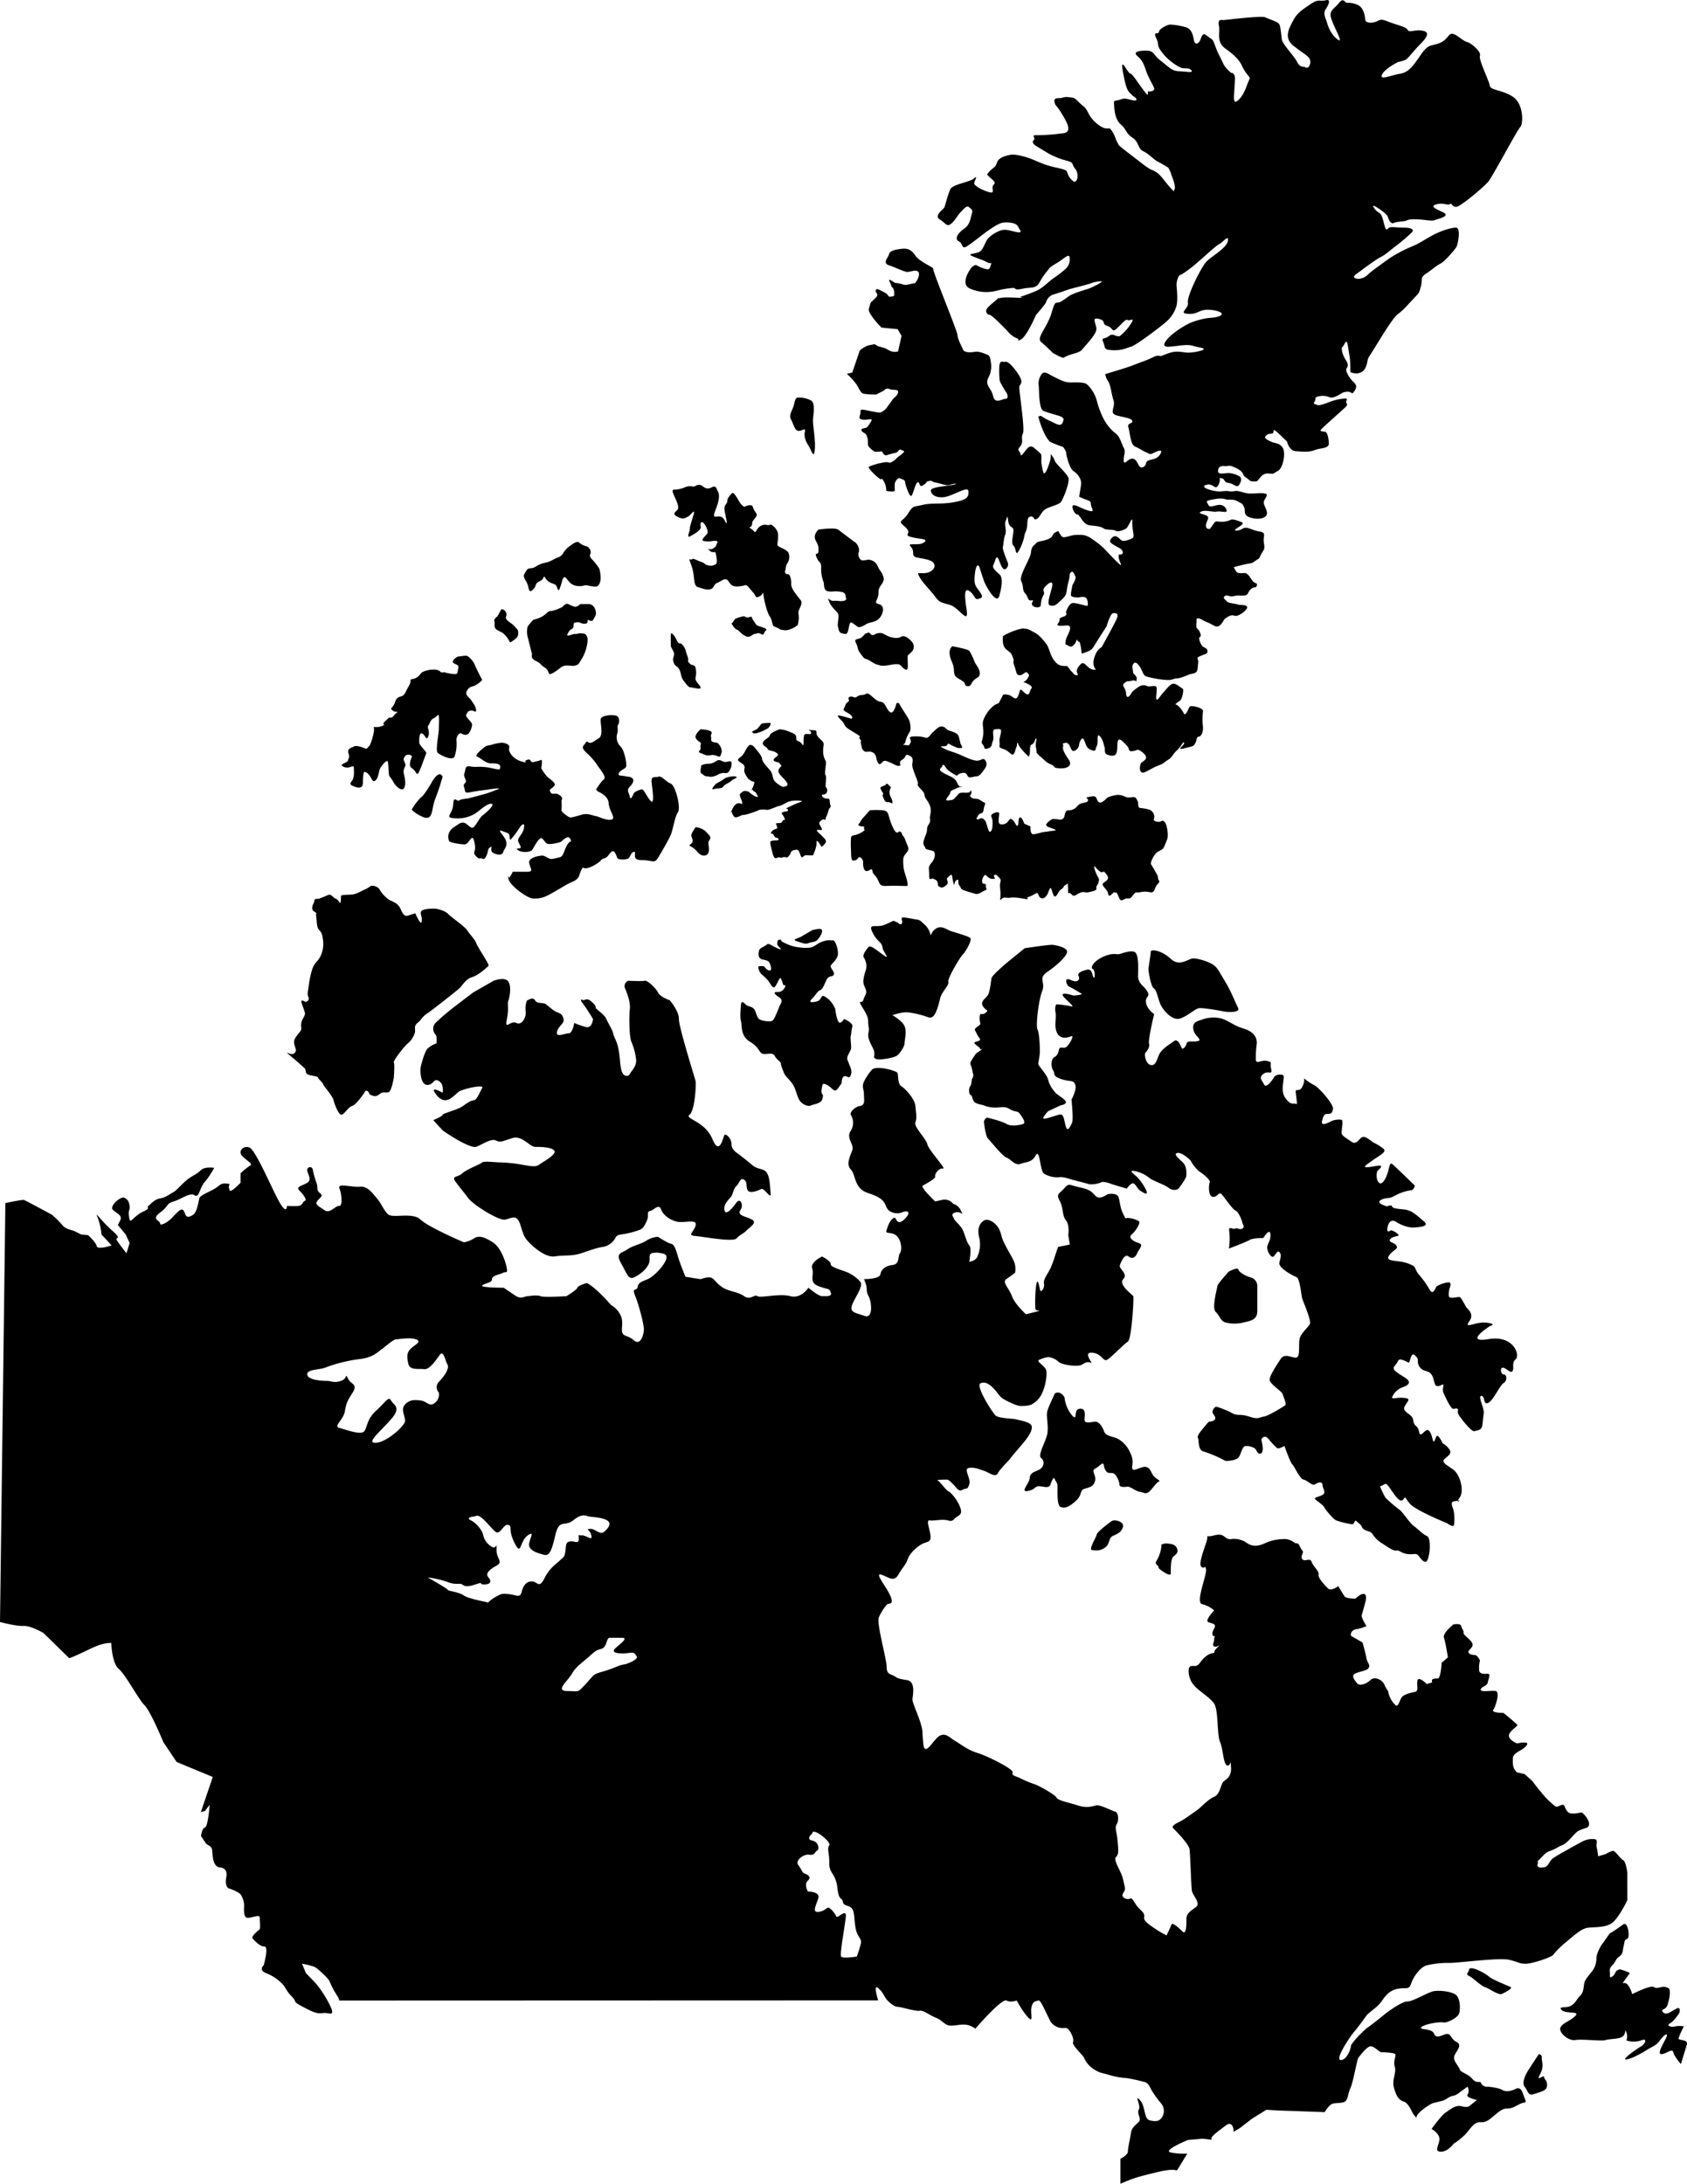 <svg xmlns="http://www.w3.org/2000/svg" viewBox="0 0 718.33 929.38"><path d="M362.33,305.89s1.33-.17,0-1.5-3.67-1.67-3-2.83,0.64-2.17,1.74-2.83-0.57-1.67.76-2.17,1.83,0.83,3,0,1.67-.67,2.83-0.83,1.33-1.17,2.83,0,2.33,2.17,3.5,2.67,2-.06,3.17,2.14,2.33,3.86,3.5,1.7,0.67-2.83,1.33-3,0.67-.22,1.5,1.3,3.5,5.2,3.83,6.53,0.67,3.33,0,4.5a13.26,13.26,0,0,0-1.83,4.17c-0.17,1.33-2,1.17-.17,1.33s1.6,0.5,2.38-1-2.22-2.67,2.28-2.67,4.33,1.5,5.83-.17,0.33-.67,1.5-1.67,2.5-2.67,4-2.33,1.33,1,2.33,1.5,4,1,4.5,2.5a31.12,31.12,0,0,1,.83,3.17c0.17,0.67,1.5,2,0,2s-1.33-.17-3-0.83-2.17-1.67-2.67-.5-4.5-.17-1.67,1.33,4.17,1.5,6.83,2.67,5.33,2.5,7.33,2.67,2.83-1.67,3.83,0,0.17,2.83-.83,4.17-1.83,2.5-3,2.5-3,1-3.67,0-0.67-1.83-2.83-1.33-1.17,1.67-3,.5-3-2-3.5-2.83-1.33-1.83-1.5-.83-2.17,1.33-.17,2.67,3.83,1.67,5.33,3,1.17,3.17,2.83,3.17-0.67,0-2.17.83-2.33.67-2.5,1.83-3.17,3.51-.83,3.25,2-.25,3.33-1.59,1-1.5,2.17-1.67,2.33,0.17,3.33-.17,0.67-1.83,1-.33-1.33,1.5,0,2.5,2.17,0,4,1.27,2.17,0.73,1.67,2.06-0.33,2.33-.83,3-1.17.17-1.83,1.17-1.17,1.83-.33,1.83,1.5-1.17,2.67,0,0.74,1.17,1.12,2,0.88,4,1.72,3.17,0.83-2.17.83-4.17-1.33-2.5,0-3.33,2.83-1,2.83-.17-0.5,3.33,0,4.17,2.83,0.5,3.67-.67,1.17-1.67,2.17-.67,1.5,2.83,2,2.33,0.17-3.17,1-3.5,1.83,2.67,1.83,2.67l2.67,1.17s-0.33,3.5,1.33,3.33a27.55,27.55,0,0,0,3.5-.83c1-.17,2.67-0.33,3.5-0.5s3.5-.17,1.83-0.83-4.17-1.17-3.33-2.33a7.92,7.92,0,0,1,2.5-2,17.29,17.29,0,0,1,2.67.17,1.87,1.87,0,0,0,2.5-1.67c0.33-2,1.17-2.33,1.83-2.17a4.86,4.86,0,0,0,3.33-1.5,4.13,4.13,0,0,1,2.67-1.67c1.5-.33,1.83-0.32,2.17-1.08s-1.67-1.09,0-1.42,3-.67,3.5.33,0.67,2.17,1.83,2,2.5-1.83,3-2.17a12.78,12.78,0,0,1,2.67-.83,6.25,6.25,0,0,1,3.5,0c1.17,0.33,1.83,1,3.33.83s1.67-.33,2.5.17a7.33,7.33,0,0,1,1,2c0,0.5-.17,2.33,1,2.33a18.75,18.75,0,0,1,3,.5,3.31,3.31,0,0,1,2.67,2.17,3.18,3.18,0,0,1,0,2.17c-0.33.67,1.5,1.17,2.5,1s1.17-1,2.17.17,1.67,5.67,1,7.33-1.33,3.67-2,4.17-2.17,1-3,2-2.33,3.83-1.83,4.5,1.5,2.5,2.17,3.67a4.86,4.86,0,0,1,.83,2.33c0.33,1.5,1.17.83-.33,2.5s-0.83,3.67-3.17,3.33a8.89,8.89,0,0,0-4.17,0c-1.33.3-1.67-.37-2.67,0.8s-1.17,2-2.67,1.83-2.67,1.88-3.5,0-1-2.69-1.83-2.52,0.17-.83-0.83.17-1.83,2-2.17.17-3.17-3.33-2-4.33,1.83-1.17,2-2.17-1.83-2.83-1.83-2.83-0.5.83-1.67,0a9.78,9.78,0,0,1-2-2s-1-.83.17,2.17,1.83,2.83,1.33,4.17,0.67-.5-0.5,1.33,0.33,1.83-1.17,2.5a13.38,13.38,0,0,1-3.67.83,3.43,3.43,0,0,0-2.67.17c-1.67.67-2.33,2-3.67,0.5s-1.33,1-1.33-1.5-0.33-4.5-.17-3.5-1.17.83-1.67,1.83-1.17,1-1.83,1.83-1.67,3.5-2.5,1.83-1-4.33-1.83-2.33-0.83,2.33-1.83,3.17a1.48,1.48,0,0,1-2.33-.17c-0.67-.67-0.33-2.17-1.83-1.33a13.13,13.13,0,0,1-3.17,1.5c-1.17.33,2.17,1.33-2.5,0.5s-4.68,0-6.92-.33-2.41,2.83-2.24-.33-0.33-4-.17-5.33,0.67-1.83-.33-2.83-1.5-1.67-2.17-1,1.67,1.67-.83,1.5-2.5-2.83-3.67-1-0.33,3-.33,3,1.67,0,1.33,1,1.17,1.33-.5,2-2.67,1.83-4.17,1.33-5.83-1.5-6-2.33-0.83-1.17-1-2,0.17-2.33-1-1.33-0.5,3.33-1.17,1-0.33-3.5-1-3.33-0.67.5-1.5,1.17,0.83,2-.33,3-2,1.5-2.83,1-0.83-.17-1-1.5-0.67-1.5-1.83-2-1.83,1.33-1.83-1.67-0.67-3.17,1-5.17,1.83-4.5.67-5-3.17-.5-3.33-1.33-1.17-1.17-.67-3,1.17-3,1.33-4,0-1.83.67-2.83a3,3,0,0,0,.67-2.67c-0.17-1.33,1-3.33-.17-5.83s-2-2.67-2.17-4.33-3.33-3.5-2.83-4.5-2.83-6.67-2.33-8.83-0.33-2.83-1-3.17-1.5-1-2,.17-1.33,1.33-2,2a1.41,1.41,0,0,0,0,1.67c-0.83,1-2.17,0-3.67-.67s-2.83-1.33-3.5-1-1.67,2.33-2.5.67-0.33-1.17-.83-2.5a2.81,2.81,0,0,0-2.67-2.17c-1.33,0-2,.33-2.67-0.5s-0.5-.5-1-2.67,0.67-.67-0.5-2.17,2-.17-2.5-2.83-3.57-2.67-4.45-4-3.72-3.5-1.72-3.17A36.28,36.28,0,0,1,362.33,305.89Z" fill="#000000"/><path d="M377.17,334.06s-2.33.83-2.33,1.33a9.36,9.36,0,0,0,1.17,2.17c0.33,0.67-.5.41,0,1.62s0.83,2.38,2,2.21,2,1.2,2,0-1.17-2.68-1.17-3.43a3.14,3.14,0,0,1,.17-2.08c0.5-1.17.5-.67-0.67-1.83S377.17,334.06,377.17,334.06Z" fill="#000000"/><path d="M370.33,344.89s-2,2.33-2.83,3.17a10.35,10.35,0,0,0-1.33,2c-0.5.67-1.17,1.17,0,1.5s2-.17,1.76,1,1.07,0.17-.26,1.17a10.06,10.06,0,0,1-3,1.5c-1.17.5-2.33,0-2.33,1.83a38.58,38.58,0,0,0,0,4.5c0.17,3.17-.17,5,1.5,4.67s1.59-1.83,2.46-1.33a2.44,2.44,0,0,1,1.2,2.5c0,1.33.33,3.5,1.67,3.33s2-1.65,2.33,0,0.83,1.16,2,3.16,0.83,3.33,3.92,3.17,5.92,0,7.42,0,1.83,0.49,1.5-1.68-1.5-4.17-1.67-7-0.17-3.5.83-4.83,1.74-1.83,1-3.5-1.29-3.67-2-4.33,0-.67-1-1.67-1.33,2.5-3.5-2.33-1.17-6.5-4-6.83A27.66,27.66,0,0,0,370.33,344.89Z" fill="#000000"/><path d="M332,310.39a12.59,12.59,0,0,1,4,1c2.17,0.83,2.83,1.17,3,2.17s-0.33,1.5,1.17,2,2,3.33,2,0,0.5-3.17,1.5-3.17,1.83,0.33,1.67-.67-2.17-1.17-.17-1,2.5-.17,2.5,1.33,2.33,3,2.83,3.83,0,1.67,0,3.5a7.94,7.94,0,0,0,1,4.33c0.67,1-.67,5.33,0,6.17s-0.28,4.67.19,5.17a1.94,1.94,0,0,1,.05,2.66c-0.91.84-2.58,0.09-1.41,1.46s3-.12,3,1.88,0.83,1.83,0,2.83-0.5,1.67-1.33,3.33-0.33,2.33-.83,1.67-2.17.67-2.33,1.33,1.17,2.17,1.17,2.83-3.67-.67-1.5,1.33a31.74,31.74,0,0,1,2.83,2.83,1.34,1.34,0,0,1,.17,1.5c-0.5.67-1.5,2-1.83,1.5s-0.83-1.33-.83-1.33-1.33-2-1.17-.17-1.5,5.33-1.5,5.33c-1.33.17-2.46-.17-3.31,0s-1.35,1.76-2,0-0.83-2.38-1.67-2.38-2.17.33-2.5,1.17,0.5-.33-0.33.83-1,1.5-2,1.17-1.17.58-2.33,0.12-2.17,2-3.17-2.12-1.33-4.83,0-5a20.83,20.83,0,0,1,2.33-.17s0.83-.67-0.17-1-0.83,0-1.67-1.33-1.83.17-.83-1.33,2.83-.83,2.33-2.17l-0.5-1.33h0c1.5-.5,2,0.33,2.83-1s1.5,0.33.83-1.33-1.83-2-.67-2.5,2.17,0,2.17-1-2,0,0-1,3.17-1.49,4-1.83,3-.84,1.33-1a12.26,12.26,0,0,0-5,.33c-1.33.5-2.5,1.5-4,1.83s-4,1.7-5.17,1.69a11.15,11.15,0,0,0-3.33,0c-1,.31.33,0-2.5,1s-3.83,1.17-4.5,1.17-2.83,1.5-3.67.83a3.73,3.73,0,0,1-1-2.17s-0.83,1,0-.81,1.67-2.85,3-2.85,1.17,1,1.33,0-1.5-3.38-.83-4,1.33-1.48,2.67-1.15,0.83,0.29,2,1.15,2.17,1.43,2.67,1.31,0-.47-0.5-1.46-1.33-.83-1.5-1.49-1.17,1.33-.17-0.67,0.83-2.83.83-2.83a4.17,4.17,0,0,1-3-1.83c-1-1.67-1.5-2.33-1.17-3.83s-1-2-1.67-2.5-1.67-1-.67-1.83a7.55,7.55,0,0,0,2.67-3.17c1-2,1.83-2.67,2.33-2.5s0.83,0,2,1.5,2.67,3,2.83,4.5,2.83,4,3.67,5.17,0.83,3,1.5,4,3.33,2.83,4,2.67,2.5-.33,1.17-2.17-3.83-3.5-3.33-5,1.67-1.5,1-2.17-0.67-1-1.5-1.17-2.5-.67-1-1.83,1.67-1.5.33-2.33-3.33-.67-3.5-1.5-2.83-1.5-1.83-3,2.33-1.5,2.83-2.83S332,310.39,332,310.39Z" fill="#000000"/><path d="M324.67,307.89c-0.5-.17-1.67,2-2.5,2.5s-2.5,1-1.83,1.33,0.5,0.83,2.83,0a13,13,0,0,0,3-1.33,3.1,3.1,0,0,0,2-2.51C328.17,307.39,324.67,307.89,324.67,307.89Z" fill="#000000"/><path d="M298.33,310.39c-0.5.33-2.33,2.17-2.17,3.33s1.83,2.17,2.17,2.33-0.33,1.5,0,2.33-1.81,1.5.1,2.17,1.9,1.17,4.4.83,3.5,1.55,4,.11l0.5-1.44h0a4.9,4.9,0,0,0-1.83-3.84c-0.5-.33-2.83,0-2.67-1.5s-0.5-.92.17-2.54S298.33,310.39,298.33,310.39Z" fill="#000000"/><path d="M298.67,325.72s-0.83,3.17,0,3.5,1.17,1.17,2.17,1.17,1.5,0.5,3.17,0,1.86-1,3.35-1.33,2.15,0.56,3.15-.89,1.26-3.28.8-3.94-1.8.33-3,0-2-1.3-3.43-.23a6.24,6.24,0,0,1-3.91,1.07A8.1,8.1,0,0,0,298.67,325.72Z" fill="#000000"/><path d="M304.91,333.54s-2.74,2.85-1.07,2.35,3.5-.13,4.17-1.15,2.26-1.35,3.3-2.35,2.87-1.22,2.2-1.78-4.23.11-5,.78A35.66,35.66,0,0,1,304.91,333.54Z" fill="#000000"/><path d="M296.16,352.06c-0.49.83-1.82,2.67-1.82,3.5s1.33,2.33,0,3.5-0.84.57,0.91,1.87,1.68,2,3.05,2.8,3,0.5,3.45-1.17-0.42-3.56,0-4.45,1.42-1.39,0-2.89,0.08,0-1.42-1.5A7.4,7.4,0,0,0,296.16,352.06Z" fill="#000000"/><path d="M285.67,275.22c1.17,2.17,1.67,2.83,1.17,4.17a3.64,3.64,0,0,0,1.17,4.17c1.33,0.83,1.67,2.33,2,3.67a6.39,6.39,0,0,0,1.33,2.83c0.5,0.5,1.67,2.5,2.67,2.5s4.59,1.17,4.3,0-2.48-2.5-2.14-4.17a9.07,9.07,0,0,0,0-4.24c-0.32-1.26-1.66-.93-2.32-1.59s-1-.83-0.83-1.67-0.85-2.83-1-3.83a6,6,0,0,0-1.82-3c-0.67-.5-1.33.17-2-1.5s-2.33-3.67-2.5-2.83S285.67,275.22,285.67,275.22Z" fill="#000000"/><path d="M311.52,265.39s1.1,2.17,2.12,2.5,1.86,1.83,3.19,2.5,1.86,1,3.35,0,1.15-.39,2.32-0.86,2.33,1.47,2.83,0,2-1.47,0-2.3-3-.67-3.67-1.83-1.47-2-1.49-2.67-1.51.33-2.35,0-0.67-.64-2.17-0.23-2.67.74-3,1.4A7.76,7.76,0,0,1,311.52,265.39Z" fill="#000000"/><path d="M332.5,268.06c0.33-.17,1.83.5,3.17,0a10.91,10.91,0,0,0,3.17-1.4c0.67-.6.83-0.1,1.17-2.27s-0.17-3.33,0-4.17,1.67-3.17,1.17-4.33-4.4-4.83-4.28-7.33-0.72-4.33-1.38-4.17a1.08,1.08,0,0,1-1.17-1.5c0.33-1,.17-2.17.83-3a5.07,5.07,0,0,0,.67-4.33c-0.5-1.83-4.83-2.67-4.83-3.67s0.67-4.17,0-5.67a6.13,6.13,0,0,0-2.5-2.83c-0.67-.33-0.65.33-2.16,0a3.77,3.77,0,0,0-3.51,1.33c-0.83.83-1.17,2.17-1.5,1.67a18.73,18.73,0,0,0-2.4-2,1.19,1.19,0,0,0,1.24-1.1c0.33-1.24-.33-0.74,1.17-2.57s0.83-1.83-.17-3.5-0.31-2.33-2.24-2.17-1.6,1.28-2.93,0-1.17-1.64-2.17-3.14-1.63-2.67-2.32-1.83-1.85,1.83-1.85,3.17-1.5,1.5-1.17,3.83,1.9,8.17,0,4.33-6.12,1.33-3.79-4.5,1.17-7.33.83-8-0.55-1.83-1.52-1.83-2.31,1.83-4.64,0-3.33.33-4.33,0a5.47,5.47,0,0,0-3.83.5,14,14,0,0,1-3.83.83s-1.67-.5-0.67,1.83,2.33,4.83,2,6.17-3.17,2-.33,3.5,3.5,0.33,4.5,0,3.5-4.33,2.33-.5-1.5,4.67-1.5,5.83-1.83,4.17.5,2.83,4.46-2.67,4.15-4,0-1.83.69-1.83,3,3.83,2,5-2.83,2.67-1.5,3a10.76,10.76,0,0,0,4,0c1.33-.17,2.33,0,1.83.83s-0.17,1.33-1.67,2.33-3.17-.5-1.5,1,2.33-.5,2.67,1.67,0.67,3.67-.33,4.17a3.87,3.87,0,0,1-3.17.33c-1.67-.33-0.87-0.83-3-1.5s-3.15-1.67-3.81-1-1.83-1.83-.17,2.67,0.5,8.5,2.83,9.17,3.67,1.33,5.33.83,1.17-2,2.83-2.67,2.5-1.67,3.67-1.5,1.2,1.5,2.52,2.5,4.65,0.33,5.65,0,2.33,2,3.5,3.17,0.67,2.5,2.5,1.67,1.67-2.67,1.83-.83,1.5,7.65,2.67,9.24,1,4.13,2,4.36A13.42,13.42,0,0,1,332.5,268.06Z" fill="#000000"/><path d="M348.5,225.39s-2.5,2.17-1.17,4.67,1.17,2.5,1.17,4.5-1.88.11-.78,2.72,1.94,1.44,1.94,4.28a15,15,0,0,0,.67,5.17c0.5,2,.33-0.17.5,2s0.67,2.83,2.17,3,2.43-.17,3.8,0,3,0.17,3.2,1.67,0.83,2-.83,2.33-2.17-.17-4.17,0-3-2.5-2,.17,3.1,4,3.8,5.17-0.37,4.54,0,5.6,0.2,2.51,1.7,2.87,2.17,0.74,2.67-1.28,0.5-3.86,1.67-3.19a20.73,20.73,0,0,1,2.17,1.6c0.83,0.56,2.17.06,3.67-.94s4.17-.83,5.67-2.5,2.17-4,1.17-5.33-3.33-.33-2.17-2.67,0.33-3.67,1.17-5.17,1.12-1.57,1.48-2.45,0.48-1,0-2.55-1.48-2.17-2.31-4.17a4.42,4.42,0,0,0-3.83-2.67c-1,0-2.67.67-3.33,0a3.07,3.07,0,0,1-.83-3.33c0.5-1.67-1-3.83-1.67-4.17s-5.73-4.33-7.2-5.33S348.5,225.39,348.5,225.39Z" fill="#000000"/><path d="M369.17,269.53c-0.83,0-.5,0-2,1.49s-3.83.37-2.67,2.7,0.18,2.17,2.18,4.83,1.16,1.16,3.82,2.74,1.83,1.25,4.33,1.92,7.33-1.5,8.67,0,2.83,2.67,3,1-0.17-4.33,0-5,1-1,1.83-1.94a3.1,3.1,0,0,0,0-4.06c-1.17-1.5-3.33-3.07-4.67-2.2s-3.5.46-4.83,0-2-1-3.17-1.49a4.34,4.34,0,0,0-2.83.29s-1.33,1.09-2.17,0S369.17,269.53,369.17,269.53Z" fill="#000000"/><path d="M405.5,275.06c-0.83.67-1.5,1.83-1,4.17s1.5,3.13,1.67,5.82,0.5,2.85,2.33,4a11.67,11.67,0,0,1,1.83,1.17c0.83,0.67.33,1.83,1.83,1.83s1.17-1.33,2.67-2.67,2.5-1.17,2.33-3.17-2-3.68-2.33-4.92a24.37,24.37,0,0,0-2-4.16C412.33,276.22,405.5,275.06,405.5,275.06Z" fill="#000000"/><path d="M427,271c0.1,0.5-.53,3.7,1.47,5.37s2,1.33,2.83,3.5-0.33.83,0.67,3.67,0.67,3.67,2.17,3.83,2.5-2,3.33-1,1,0.83,0,2.5-2.5,1-1,1.67,3.5,1.54,2.67,2.52-0.67,3.53-2.5,2.09-2-2.44-2.5-.78-1,3.17-2,2.83-1.33-1-2.33-1.33-2.6-.5-2.8,0-1.2,2.33-1.53,3-0.5.33-2.17,1.33a14.23,14.23,0,0,0-4.67,6.5c-0.5,2,.33,3.5,0,6.17s-1.16,3-.16,4,0.16,2.33,2.16,1.67,1.5-1.67,2.17-3.33-0.83-4.67,1-4.83,2.83-.42,2.33,1.79-0.67,2.53-.5,4-0.77,1.86,1.37,2.52,3.13,2.15,4,2.49,1.5-2.5,1.5-2.5l0.5-1.33s0-2.33.67-.5S438,322,438,322c1.17-1.66-.11-4.49,1.36-5.16s1.3-2.67,1.8-2.5-0.5,1.83,0,4S440.67,320,443,322s2.5,2.51,4.5,3.34,0.5,1.5,3.83,1.67,5.33-1.28,3.83-3.56-2.83-4.28-2.5-5.61-0.83-1.34,1-1.67,2.17,2.84,3,3.34,2.67-.83,2.83-2.5,1.17-3,1.67-2.67,1,2.33,1.67,3.5,3.5,2.33,3.67,1.17,0.67-1.34.83-2.84-0.33-4.16,1-2.83,1.67,3.83,2,4.67-0.33,2.67,1.17,3.17,3.5,1,4-1,0-4.83.83-5.33,2.17,1.17,3.5,2.5,0.33,2.67,2.5,2.33,1.83-1,3.17-.17,3.5,2.55,2,3.94-1.67.72-2,2.39,0,2.83,1,3,4-2,6.67-3,2-1.11,4.1-2.39,1.73-2.11,3.9-4.11,2.67-4.18,3-3.17-3.83,3.34,0,2.34,4-.68,4.83-2.34,0.33-2.5,1.5-2.66,2-2.33,1.67-4.67a28.88,28.88,0,0,1,.07-6.17c0.09-1.5-5.24-2.67-5.74-1.83s-1.67,4.33-2.5,2.67-2.33-3.36-3.17-3.6,0.83-1.07,1.67-1.74,1.83-4.8,1-5.15-2.83-2.35-4.17-2-3.33,3.05-4.33,4.11-3,4.72-2.67,1.06,0.33-4-.5-4.17-2.67.33-3.33,0a3.51,3.51,0,0,0-3.17,0c-1,.67-3,1.88-3.67,3.11s-2,2.61-2.17,0-2.17-3.28-.67-4.44,1.17-.5,3.17-1,1.67,1.17,2-.5-1.5-2.17-1.5-3-0.67-2.5,0-3.5,1.33-1,2.67.83,1.5,3.83,2.83,4.33,9,2.17,11.17,1.33,1.67,0,4.83-1.17,1.67-.83,4-1.33,1.83-2,2.17-4.33-1.33-2.17,1-3.17,3-.83,3-2.08-1.5-1.42-2.17-2.08-2-3.57-1-4-0.67-3.3-1.17-3.46-0.5-1.83-.33-2.67-0.5-2,1-1.67,0.83,0.5,3.67,1.67,3.67,2.5,5.17,1.33,1.67-2.62,2.5-3.06,2.17-1.77,3.83-1.11,6-2.83,5.33-3.83-2.5-.5-4.17-1-3.83-.5-4.5-1.33-1.83-1.33-.83-2.17,2,0.5,3.83,0,3-.06,4.67-0.28,1.17-1.39,2.67-2.72,2.17-.17,2.5-1.5-0.67-.68-1.67-1.84-2-3.49-3.5-3.49-3,.5-3.83-1l-0.83-1.5s4.17-1.17,6.33-1.5,2-.67,3.57-1.67,0.6-.17,1.77-2.33,1.67-1.83,1.17-4.83,1.33-4.33-1.83-4.83-5.5-2.39-7.17-1.28-4.5,1.22-2.67,0,3.5-2.22,2.17-2.72-3.5-1.5-4.67-1a8.17,8.17,0,0,1-3.83.83c-1.83,0-2.5-.5-3.17.5s-1.67,2.39-1.67,2.39a1.22,1.22,0,0,1-1.83-1.22c0-2,2-3.5.17-4.33s-3.83-.83-2.17-1.67,5,0.33,6.67,0,4.17,0.72,4.17-.31a3,3,0,0,0-2.83-2.53c-1.67-.17-4.33,1.5-5,0s-1.67-1.67,2-2.33,4.17-.33,5.67,0,2.83-.33,4.83.83,1.83,0.67,2.67,2.33-0.5,3.5,2.5,4.5,6.5,0.67,7.17-1.17-1.67-4.17-1.17-5.67,2.17-3,.5-3.33-4,0-6.17,0-3.5-.67-5.17-1-2,.33-4.17,0-2.83.47-6-.1-6.17-1.89-3.33-2.65,3.67,2.75,5,0-0.33-3.09,1.33-2.75,0.67,1.67,3,2,3.5,2.34,4.5.75,1.17-3.09-.17-3.75a11.85,11.85,0,0,0-3.67-1.17c-1.67-.33-5.17,1-5.17-0.83s1-2.33,2.83-2.17,1.67-.83,5.17,1,2,2.67,3.83,3.83,1.5,1.67,3.17,1.67,1.33,0.33,2.67-1.33,2.17-2.17,4.17-2,1.33,0.17,3.67-1.17,3.33-7.83,2-9.83-3-1.83-4.33-2.33-3.33-1.5-3.17-2.17,1.17-1.5,2.83-1.5-0.5-3.33,3,0l3.5,3.33s0.83,4,3.83,4.17,5.5,0.5,8-.5,6.17-.5,6-3-0.67-4.33-1.33-4.67-2.5-.13-2.17-0.81,6.67-6.19,8.83-8.19,2.83-2.33,2.17-3.33,1.67-2.33-1.83-1.83a22.73,22.73,0,0,0-6.17,1.67c-1.33.5-3.83,1.33-4.33,1s-2.17-.33-1.33-1.33-0.17-2,1.67-2.33a7.35,7.35,0,0,1,3.83,0c1.17,0.33,1.67,1,4.17-.25s2.16-1.58,4.25-1.75,1.92,1.5,2.92,0,1.5-2.5,0-4a11.11,11.11,0,0,1-2.5-3.17c-0.5-1-1.17-2-.5-3s0.5-1.83-.67-3.67-2-4.83-1.17-5.33,1.67-4.5,2.33,0,0.67,3.83.83,5.5,0.17,5.33.17,5.33,2.33,1,3.83.33a4,4,0,0,0,2.83-2.83c0.83-2,.33-2.83,1.67-4.67s9.17-15.5,11.83-17.5,3.33-3,6.33-6.17,2.67-2.67,3.5-5.5-0.5-3.83,2.33-5.67,4-3.17,6-4.17,5.83-5.67,6.67-6.83,2.17-8.5,0-8.5-6.17,1.33-9.17,2.83-6.33,3.83-9.17,5a59.11,59.11,0,0,0-10.17,5.33c-2.5,1.83-8,5.67-9,6.83a6.49,6.49,0,0,1-4.33,1.83c-0.83-.17-2.83-0.5-0.5-2.17s8-6,10.33-7.17,4.5-3.33,6.83-5A75.12,75.12,0,0,0,601,99.06c1.5-1.33,0-2.17-3.17-2.17s-5.33-.5-6.33,0-1.17,2.17-2.17-1.67-1.17-4-2.33-4.83a5.77,5.77,0,0,1-2.33-2.67c-0.33-1,5.67,3,6.17,4.33s1.17,3.5,2.67,2.83,4.17-.5,5.33-1,2.17-.67,5.17-0.5,5.83,0.83,6.83.33,7.5-1.67,3.33-3.5-5-2.67-2.17-3.33,4.33,0.67,5.33,0,0.83,1.17,2.67,1.17,11.83-8.5,13.67-10.67,12.33-22,13.67-23.33,1.5-10-3.33-13-9.33-2.5-9.67-4.67-4.83-11-4.17-12.67-3.83-5.5-5.5-5.83-4.83-3.67-6.5-3.5-1.83,2.67-5.33,4-4.5.17-7.67,4.67-5,7.67-9,8.33-9,3-7.67.33,6.83-5.33,6.83-5.33a17.35,17.35,0,0,0,3-.83c1.17-.5,3.83-4.17,6-6.33s5-5.17,2-6-5.17.33-6.33,0,0.5-1-5-2.67-6.17-2.83-8.33-1.67-5.17,1.06-5.33-.47S580.67,3.06,578,2.06a8.7,8.7,0,0,0-4.33-.83c-1.17,0-1.5-2.52-3.5,0s-4.17,3.18-3.5,6,3.67,8.17,3.83,9.5-1.83-.67-2.5-1.33a15.6,15.6,0,0,1-2.83-5.33c-0.5-2-2-4.17-.67-6.17s2.33-4.41,0-3.79-3-.71-6.17,1.46-5.83,3.67-7.5,6.83-4.5,7.5-.17,11,6.67,4.33,7.17,6.17S557,29.39,556,28.72s-2.33.33-3.67-2.33-6.17-7.5-6.5-9.5-0.5-5.67-1.17-6.67-4.17-2-5.83-2.83-17.5,1.17-18,1.17-2.5-.67-1.83,2.33-1.33,6.83,2.83,9.83,6,5,7,7.33a18.64,18.64,0,0,0,2.83,4.33c0.33,0.5.83,0.5,0,2.17s-1.67,5.5-4.33,8-1.83-1.83-1.67-5.33,0.5-4.83-.5-5.83,0,0.67-2.17-1.5-2-2.83-3.83-6.33S517,17.39,516,16.72s-3-2.17-3-2.17-1-.33-1.67,1.83-2.5,3.33-3,.5-1.33-4.33-2.67-5-6.83-1.67-8-1.33-4,1.67-4.17,3-2.67-.5-1.17,2.67-0.17,2.67,2.67,6.33,7.5,6.5,8.83,6.5a19.89,19.89,0,0,1,2.5.17s3.33,1.83-1.17,1.33-4.67.33-8.17-2.5-3.83-3-4.83-4.17-1.5-2.33-4-2.33-6.17.33-3.83,2.33,2.83,3.83,3.83,6.67,3.17,6.17,3.33,7.17-1.67,1.33-2.5,1.17,1.17,4-2.67-1.33-4.17-6-5.17-6.33-4.33-7.83-3-.67,2,8.17,3.33,9.33-0.17.17,1.33,1.17,1.83,2.17-1,1.5S479,41.72,477,42.39s-2.83.17-2.67,1.5,0,6.5,2.83,9,2,3.67,5,5.67,2.17,4.67,4.67,5.83,4.33,3.5,6.33,4.5,4.33,2.5,4.33,2.5c1.5,2.83.83,2,1.83,4.5s1.17,4.83.67,4.83,1,2-1.5-.67-4.17-5.67-6.5-7-1.5-.17-6.83-4.33-8.67-6.5-9-7.33-0.5-.83-1.17-2.5a12.64,12.64,0,0,0-2.17-4c-0.83-.83-1.83,1-5.83-2.33s-3.33-5.5-5.67-7.33-3.17-3.5-4.67-3.67-2.67-.5-4.17,0-3.83-.33-3.5,1.67,0.83,1.33,2.83,4.67,5.33,8.33.83,8.83-2.17.33-6.83,0.67-6-.17-5.67.67l0.33,0.83c0.33,0.83-2.67,1.33,1.67,3.83s4,2.67,8,4.33,6.17,1.33,6.67,3,1.83,2,2,4.5-1.17,3-1.67,2.67a7.43,7.43,0,0,1-2.5-3.17c-0.5-1.5,0-1.67-5.33-2.83s-8.33-3-11.33-4-6.17-1.67-7.83-1.33-4.67,1-5.5,3-0.67,1.83-2,2.83a11.67,11.67,0,0,0-2.33,2.5c1,1.67,4.33,3,2.83,4.33s1.17,4.17-2.17,3.17-6.17-2.83-6.17-3.67,1.83-3.83,0-2.17-9.17,2.5-10.17,4.67-2.17,6.83-2.5,7.67-4.67,3.5-2,5.17,3,3.33,4.83,1.83,2.83-3.67,3.83-4.67,2.83-3.33,3.67-2.5,2,1,1.33,3-0.67,4.5-3.33,6.33-4.17,4.33-2.17,5.33,0.83,3.83,3.83,1.83,7-5.33,8.5-6.33,4.67-3.33,6.67-3.5,5.33,0,6.17,1.67,2.33,3-.83,2.33-4.83-1.5-7.33-.33a13.83,13.83,0,0,0-4.33,2.83c-1.33,1.17-2,4.33-3.5,5.67s-6.67.83-3,2.33,3.83,1.33,5.67,2.33,2.33-.17,1.83,1-0.33,2.33-2,2a15.07,15.07,0,0,1-4.17-1.67c-0.5-.33-1.33.33-1.83,0.67s-5.67,7.33-.83,9.33a17.31,17.31,0,0,0,11.33.83,37.52,37.52,0,0,1,7-1.17c1.17,0,.17,1.17,4,0.33s5.5,0.33,7.33-3a29.31,29.31,0,0,1,3.5-5c0.67-1,1-1.33,3.83-3s5.17-4.33,5.33-2.17a5.41,5.41,0,0,1-1.67,4.67,40.37,40.37,0,0,1-5.17,4c-2.17,1.5-4.33,4-7.17,5.33a67.56,67.56,0,0,1-7.17,2.67s2.67,0.5-1.17.33-6.33-.17-7.33.17,0.5-1-2,1.17-4.83,3.67-3.5,5.33-0.33-1.33,4.67,3.5,4.83,5.17,5.67,5.67a8.15,8.15,0,0,0,2.5,1.5c1.5,0.5-1,1.67,1.5.5s6.5-10.5,6.5-10.5,4-4.5,4.33-5.5a4.64,4.64,0,0,1,3-3.17c1.83-.5,7-2.33,7-2.33s7.83-2,8.67-2.33a14.67,14.67,0,0,1,4.83-1c1.17,0.17-4.17,2.67-5,3s-4.5,1.33-6.83,2.33-1.83,1-4.83,3-2.67-1.33-4.5,5-6.67,10.67-4.5,12.5,5,4.67,5,4.67,4,2.33,4.67,2-0.67.17,1.67-.83,5-1.17,6.17-2.67,5.67-6,6-8.33-2.5-5.5,1-4.67,1,2.17,3.67,3,1.83,3.17,4.17,1,3.83-4.17,4.5-3.5,3.5-1.67,1.33,1.67a21.35,21.35,0,0,1-4.67,5.17c-2.17.33-2.83-1.5-4.67,0s-3.33.33-2.33,2.67-0.17,3.17,4,3.33,5.83-1,7.83-1.5,13.5-9.17,15.17-10.83a13.5,13.5,0,0,0,4.17-6.67c0.67-3,0-7.5,0-9s0.83-3.83,1.5-4,2.17-1.17,5-3.33,10.17-9.17,11.67-9.83,4.17-4.33,3.67-1.33-6.67,6.33-9,8.67-8.5,14.83-8,17.5-4.17,4.5-.17,4.83,4.5-1.33,7.5-1.67,7.83,0.83,7,2-4.17,1.33-6,1.5a33.13,33.13,0,0,0-7.67,2.17,39.5,39.5,0,0,0-7.83,5.17c-2,1.83-5,5.17-.67,4.83s7.33-1.17,10.17-.33,4.83,0.83,4.33,1.5-5.33,1.5-7.17,1.33-4-.67-6.17-0.17-4.5,1.67-5,1.67a3.66,3.66,0,0,0-2.83.33,46,46,0,0,1-5.67,2.33c-3,1.17-3.83,1.5-5.83,2.17s-9.17,2.83-9.17,2.83c0.5,2.67.83,2,1.67,4s0.83,4,1.83,7.17-2.33,5.5,1.67,6.5,6,1.17,6.33,2.33-2.33.67-1.67,2.67,0.83,7.33,2.83,8.17,3.5,2,4.83,2.5,1.33,1.17,3.17.17,3.33-1.17,3.17-.5a4.31,4.31,0,0,1-2.83,3c-2,.67-3.33.5-3.67,2s-2,2.33-2.83,1.17-1.5-3.5-3.33-3.17-3.17,3-3.33.83,1-3.67,0-5.5-1.5-4.5-3.33-6a19.28,19.28,0,0,1-5.33-6.5,36.54,36.54,0,0,1-2.83-7.67,14.86,14.86,0,0,0-4.17-6.83c-1.5-1.17-5.83-.67-7.83-0.83s-4.17-1.33-6.5-2.5-4-2.67-5.17-.67a6.65,6.65,0,0,0-1,4.89c0.17,1.94,0,9.61,2,10.44s4.17,1.33,5.17,1.67,3.83,0.83,3.33,2.33-0.83,2.67-3.5,1.33-3.67-1.67-4.67-2.33-2-1.33-2-.67-1.33-2,.33,3,3.5,7.33,4.17,7.83a52.26,52.26,0,0,0,5.5,2.17s1.33,1.67,1.33,2.5,1.33,6.67,3.17,7.83,3.5,3.51,3.17,5.75-0.83,5.08-.83,5.08c3.33,1.67,5,1.5,5,3s1.33,3,.5,3.17-3.33-.83-4.83-1.5-3.33-1.67-3.5-.5a4.33,4.33,0,0,0,1.67,3.33c0.67,0.33.33-.67,2.17,2s3,2.67,4.67,2.83,3.83,0.45,4.83,1.22,4,0.28,5,.94,3.33-.22,4.5-0.94,2.83-6.22,2.67-2.56,1.17,6,0,6.67-3.5,1.5-4.5,1-2.33-2.83-4-1.33-1,2.17,0,2.83,2,1.17,3.17,1.83,1.67,2,.83,2.5-1.5-.56-1.33,1.39,2.83,5.44-1.33,1.28-4-4.33-5.5-5.67a33.77,33.77,0,0,0-4.33-3.33,9.74,9.74,0,0,0-3.17-1.67c-1-.17.17-0.17-1-0.17a24,24,0,0,0-3.5,0c-1.83.17-4.5,1.5-5.33,0.67a9.32,9.32,0,0,1-1.5-2.33s-2,.5-2.5,1.83-2.5,1.83-3.67,2.17-2.67.33-3.33,1.17-2,1.17-2.17,3.83-5.33,10.15-4.17,12.32,0.33,3.84,1.67,5.18,1,3.33,2.67,3-0.33.83,0.33,2,3.67,1.33,3.67,0a9.41,9.41,0,0,1,1.17-4.33c0.83-1.67-1-1.67.67-3.5s3.5-2.83,3-.17-2.67,7.83-.83,8.17,2.33-.17,4-1.67,2.5-2.33,2.83-3.67,0.33-2.68,1-5,0.17-3.16,1-3.82,1.17,0.33,1.67,1.33,0.33,1.32-.17,2.49-0.83,1.18-1,2.34-0.83,3.5-.33,4,2.5,0.67,3.5.5,2.17-.33,2.83.33,1,3.33.33,3.33-5-1.5-6.33-1.17-3,3.83-2.5,4.33-0.67,1.24-.67,1.24-2.5.76-2.17,1.26-1,2.33-1,2.33c0.67,1.17,4.83-.3,5.33.77s-0.33,2.49-1.17,4.36a6.6,6.6,0,0,0-.67,3.2c2.33,1.17,2.5,1.5,3.83,0s0.5-2.67,1.33-1.5,0.67-.67,1.33,2.33-0.17,3.5,1.5,2.83,3-.83,4.17-2.83,5.33-8.4,5.33-8.4c0.5-1.77,1.83-5.43,2.67-5.6s2.83-.33,1.67,2.33-5.67,10.67-6.17,11.67-2.33,1-3.5,5.33,2.33,5-.33,4.65-3.67-4-5.33-2.32-1.67,2.5-1.67,3.17,1.17,1.67-.17,1.5-1.17-.83-1.67-1.17a21.83,21.83,0,0,1-2.17-2.67c-1.83-.17-3.5.32-5.5-2.26s-2.17-5.58-3.5-7.24-3-3.79-5-4.81-2.67-1.69-4.83-1.69S426.89,270.32,427,271Z" fill="#000000"/><path d="M425.67,252.89s2-6.5,0-8.33-3.33-3-2.67-4.17,1-3.56,1.69-3.11,1.21,3.28,2.34,4.61,2.63-1,2.13-2.33-2.43-5.83-2.13-6.83,0.3-3.5,1-5.17-0.5-4.5.17-5.83,0.7-3.17,1.1,0,2.23,2.17,2.23,4-1.17,5.5,0,6.5,0.83,4.67,2.17,2.33a20.29,20.29,0,0,0,2.5-6.5c0.17-1.5,1-2,1.17-4.33s0.17-3.34,1-3.75a1.52,1.52,0,0,1,2,.75c0,0.5,1.17.57,2.17-.88s1.5-2.62,3.17-3.45,5.17-1.67,6-2.67,4-8.5,3.17-10.5-5.5-6-5.67-7a10.51,10.51,0,0,0-1.83-3,8.86,8.86,0,0,1-.33,3.17c-0.5,1.67-2.17,6.67-2.83,4.5a23.15,23.15,0,0,1-.83-4.5s0.17-2.83-.17-3.17a27.9,27.9,0,0,0-2.17-2c-0.67-.5-1.5-1.67-2.83-1s-3.5,4.83-3.67,3.17-1.83-1.4-.17-3.37,0.17-3.47,1.17-5.47-1.83-18.88-1.5-20.11,2.33-1.39-1.17-6.23-4.67-4.33-5.17-4.17-1.83-1-2.17,1.5a34.6,34.6,0,0,0,.17,6.67,51.34,51.34,0,0,0,2.67,4.67c0.5,0.5,1.33,2.83-.17,2.83s-4.51,2.5-5.34-1.17-3.66-4.5-2-7.83a10.19,10.19,0,0,0,1-6.8c-0.17-.87-0.2-2.54-1.52-3s-3.32-1.5-5.32-1.17-4.5.33-5-1-2.17-4.17-2.33-6.17-10.83-27.67-10.33-28.17-5.83-3-7.5-5.5-3.17-3.33-6-3-5,.83-5.33,2.33-3,3.67,0,4.67,6.5,2.83,7.83,2.83,3.67-1.17,4.67,0-1,4.83-1.67,4.83-3.5.83-4,.67a3.93,3.93,0,0,1-1.33-.33,14.32,14.32,0,0,0-2.83-.5c-0.67-.17-3.5-2.67-2.33-0.33s0.17,1.33,1.17,2.33,0.67,3.5.67,3.5-2.17.83-2.5,0-1.33-1.33-2.67-2-2.33-1.33-2.67-.33,1.67,1.5,0,3.17-2.17,1.67-2.5,3.17-0.83,1.67,0,3.33a29.12,29.12,0,0,0,4.5,5.67c0.67,0.5-.33.33,0.67,0.5s6.67,0.67,6.67.67l1.67,2.83-1.5,6.67a5.29,5.29,0,0,1-4.17-.67c-2.17-1.33-3.83-1.17-4.83-1.83s-0.83-.67-2.33-0.33a8.48,8.48,0,0,0-1.5.33,9.43,9.43,0,0,0-3.5,2.17l-3.17,9.33-2.33.5a28,28,0,0,1,4,4.33c1.33,2,1.83,3.83,3.17,4.17a36.87,36.87,0,0,0,5.33.33l3.29-1.67a1.91,1.91,0,0,1,2.38-.67c1.5,0.67,3.83-.17,3.67,1.33s-1.5,2-2.33,3.17-2.67,3.67-2.67,3.67-1.67,2-3.17,1.83-4.67-.83-5.5-1-2.5-.67-2.33.67-1.5,3,.83,3.33,4.67-.9,3.67.8-1.67,2.54-2.17,2.7-2.83.33-1.67,1.5,1.5,0.5,2.17,2.33,0,3.33.67,4.17a13.74,13.74,0,0,0,2,1.83,1.83,1.83,0,0,0,1.5.33,12.2,12.2,0,0,0,2.17-.17s0.67,2,2,1.67a29.91,29.91,0,0,1,3.67-1c1.33-.17,1.5-1.83,2.33-1.33s2.17,0.33.83,1.5-1.83,1.33-2.83,2.33-2.33,1.83-3,1.67-0.33-.5-3.67.17a26.91,26.91,0,0,0-4.83,1.5c-0.33,0-.33.67,1.33,2.33a20.41,20.41,0,0,0,3.17,2.83c1.17,0.83.58-1,1.79,1.17a7.57,7.57,0,0,1,1,4c2.83,0.5,3.83.33,3.67-.5a15.32,15.32,0,0,1,0-2.83s1-2.5,2.17-2,2.17,0.67,2.17,1.5,2,7.17,2.83,5.83,1.67-5.67,2.67-5.67,0.33,2.68,2.5,1.09,0.5-1.25,2.17-1.59,1,0.33,3,.67,4.5,1.51,6,.92,4.17-.59,1.33,0-9.5.91-9.5,2.41,1.83,3.33,5.67,2.83,10.17-5,10.33-2.5-0.67,3.67-6.17,4.67-9.33.17-13.5,1.17-3.83.17-6.17,3.83-4.67,2.5-1.17,5.5-1.17,3.33,2.67,4.33,7.67,0.67,5.33,2.33-7.5-.33-5.5,1.83-0.33,3.94,2.67,4.56,6.33,0.94,7.17,2.61-0.83,3.67-3.67,4-3.83-.83-2.5,1.67,4.67,5.67,6.5,8.17,2.16,2.5,6.33,3.67,8.34,9.17,7.17,1.67-0.5-8.83,1.5-7.33,2,3.67,3.5,3.17,2.37-.5.69-3-2.52-2.67-2.19-6.83,1.37-5.83,2.19-3.17,1.31,4,1.81,5.49S424.79,258.7,425.67,252.89Z" fill="#000000"/><path d="M340,169.22a1.26,1.26,0,0,0-.73.1c-0.39.27-.81,1-1.11,2.56-0.5,2.67-2.5,4.5-1.33,6.67s1.5,4.67,3.17,4.83,3.17-1.9,2.67.63,1.17,5,2,6.37,1.88,5.17,2.28,1-0.94-10.67-.78-12.83,1-6.83-.67-8A10.46,10.46,0,0,0,340,169.22Z" fill="#000000"/><path d="M240,235.06a4,4,0,0,1-2.5,2.22c-1.67.61-2.83,1.61-4.83,2.11a12.42,12.42,0,0,0-4.67,1.83c-1.83,1.17-3,0-4,1.83s-1.5,1.81,0,4.32,0.83,5.51,2.83,3.68,0.5-2.52,3-3.68,1.17-3.16,2.5-1.16,3.17,2,4.17,2.67,1,4,2,1.17,0.83-3.33,1.5-4.17,1.33,0.65,2.17,1.49a5.11,5.11,0,0,0,2.67,1.84,7.44,7.44,0,0,0,3.83,0c1-.33,2,0.17,3.5.33s2.33,0.5,3.17-1.33,0.17-4.67,0-5.67-2-3-2.5-3.67-2.17-1.83-1.5-3-0.5-3-1.5-3.33a7.85,7.85,0,0,1-3.33-1.67c-1-1-3.67,1.5-4.33,1.83A12.63,12.63,0,0,0,240,235.06Z" fill="#000000"/><path d="M239.4,258.39s-3.56,1.67-4.9,1.67-1.67,1.15-3.5,2.24a12.42,12.42,0,0,1-3.83,1.43,22,22,0,0,0-2.5,2.94,9.58,9.58,0,0,0,0,4.36c0.33,1.2,1.67,6.7,1.67,6.7,0.67,1-1,2.16,1.83,3.58s1.15,1.09,3.74,2.76,0.93,3.83,3.59,2.33,3-2.5,4.67-3,3.5,0.33,4.83-.17,1,0,2.83-3,2.83-7.74,2.17-9.2-1.17-1.36-2.5-1.49-1.5.38-2.67,0.29-4,1.59-3.17,0,1-1.76,2-2.26,0.17-2.33,1-2.5a3.25,3.25,0,0,1,2.5,0c0.83,0.5,2.91.67,3-.33l0.13-1s1.83,1.17,2.33,0,1.5-1.83,1-3.83-1.83-2.83-3-2.83H247a2.8,2.8,0,0,1-2.17,1.17,10.19,10.19,0,0,1-2.83-1.17C240.83,256.56,239.4,258.39,239.4,258.39Z" fill="#000000"/><path d="M213.33,259.56l-1.5,2.74s-1.83,1.26-1.33,2.09-0.75,2.71,1.37,3.86S214,269,215.67,271s1,3,2.5,1.87,2.5-1.56,2.5-3.36-0.5-1.64-1.67-3.06-4.25-2.44-3.46-4.17S213.88,258.55,213.33,259.56Z" fill="#000000"/><path d="M205.33,289.39s-2.83-5.33-3.17-6.5a9.74,9.74,0,0,0-2.83-3.5c-0.83-.67-3.17,0-4,0s-3.17,1.83-2.33,2.67,2.5,0.7,2.17,2.19-0.17,2.66-1.33,2.65a15.74,15.74,0,0,1-4.17-.67c-0.83-.33-1.67.33-2.33-0.5s-3.17-.83-4-0.67a10.2,10.2,0,0,0-3.5,1c-1,.67-0.83,1.33-2.5,2.33s-2.33.33-2.5,1,0.33,0.67-1,3-1.33,3-2.33,3.67-2.5.17-3.33,2.83-2.5,2.33-1,3.5,3,0,1.5,1.17-0.87,1.5-2.1,1.83-0.06-.67-1.23.33a16.84,16.84,0,0,0-2,1.94c-0.67.72,1.33,0.56-.83,1.39s-3.83-.1-3.33.87-1.33,7.13-2,7.63-0.67,1.5-2.17.83-3.67-1.17-4.33-.67-3,.67-2.33,2.83,0.1,1.55-.12,2.94-4.55,1.72-1.88,2.89,4.33-1.5,4.33.67,0.17,2.67-.33,4.33-2.5,2.17.33,3.33,3.83,0.24,3.83-1.55,0.17-4.62.67-4.62,1.5,0.44,2.5,2.06,1.17,2.44,2.33,1.44,1.33-4.17,1.83-5,3-4.33,3.33-2.67,0.17,5.36.67,6a21.32,21.32,0,0,1,1.83,2.77c0.67,1.21,3.5,4.25,4.5,2.06s-0.33-5.85-.33-6.52a4.56,4.56,0,0,1,.67-2.5c0.67-1.33-1.5-2.52-.17-4.18s3.14-.34,3.07,0-1.93,3.84,0,5,1.93,3.83,3.1,1.33,2.67-7.17,3-7.67-3-3.51-3-4.5-0.17-4.42,1.17-4,1.83,3.54,2.67,1.21-0.67-3.67,0-4.5,0.83-2.5,2.33-3.17,2-2.33,2.17-.83,0,3.67,0,5.5-1.5,9-.5,10,6.33,3.65,7.17,1.66a16.34,16.34,0,0,0,.83-6.82c-0.17-1.83,1.33-3.59,2.17-3s2.33,0.79,3,0a7.44,7.44,0,0,0,1.5-3.79c0-1.17-3.17-3.33-2.5-4.33s0.67-1.5,2-1.67,2.33,1.33,2.17-.33-1.33-2.83-2-4-2.83-2.17-2-3.83,1.5-1.83,3.17-2.33A10.2,10.2,0,0,0,205.33,289.39Z" fill="#000000"/><path d="M206.67,317.72c-0.61.42-5,3.81-3.5,4.32s3.67,2.84,5.67,2.84,4.17,0,4.17,1.5-0.67,1.17-3.17.67a24.18,24.18,0,0,0-7-.67c-2.69.17-4.35-1.16-4.69,1.09s-1,1.91,0,4.08-1.22,1.33-.53,3.5-0.14,2.67,3.36,2,5.17-.72,7.5-1.11,5.17-.61,3.5,0-3.5,1.4-5.33,1.92-7.5,2-7.5,2-2.83.17-3.67,0.83-2.33-2.33-2.5,1.67-3.67,5.5,0,5.83a14.45,14.45,0,0,0,9.17-1.83c2.33-1.5,4.33-3.67,6.33-4.17s1.5,0.83-1,3.17-2,1.17-3.83,4-2.17,3.33-3.33,2.67-2.5-3-5-1.33-3.17,2-4,3.5a4.37,4.37,0,0,0,0,3.89c0.33,0.45,4.5,1.28,6.5,1.28s3.21-5.23,4.1-1.28-0.06,3.78,0,4.95,1.9,2.29,1.9,2.29h1.5s0.83,1.09,1.83-1.18,0.33-2.77,1.67-3.61-0.84,1.67,1.58,2.67,3.59,0.5,3.92-.67,1.75-2.23,1.21-4.45-4.37-5.39-1.71-4.39,3,0.83,3.17,2.33-0.17,2.17,1.83-.33,2.83-4.33,3.5-4.67,1.11-.5.72,1.67-2.89,4.11-2.39,5.39,1.33,2.28,1,2.78-2.67-.17-1,1,5.33,0.83,6-.17,3-5.83,4.17-4.83,1.5,2.17,2.67,2.33,5.05-.56,5.61-1.11,2.22-2.05,3.06-1.72a2.17,2.17,0,0,1,1,1.72c0,0.11-.5-0.22-1.5,1.28s-1.7,4.21-2.27,4.77l-0.56.56a25.87,25.87,0,0,1-3.83.88c-1.33.12-3-1.51-4.17-1.44s-5.83.73-5.5,3.06,2.17,3.83-.92,3.83h-6.08a17.63,17.63,0,0,1-1.31,2.33c-0.52.67-1-2.17-.52,0.67s8,8.17,10.17,8.33a11.24,11.24,0,0,0,6.33-1.17c2.5-1.17,7.5-4.33,9.17-5.17s3.83-1.33,4.5-3.5a12.54,12.54,0,0,1,1.5-3.33s1,1.17,4.67-.83,2.5-2.42,4.33-3,1.67-1.46,3.17-2.79,2.17,2.25,2.67,2.79,3.5,0.62,4.5,0,1.17-2.79,2.5-2.79-1.5,3.5,3.17,3.5,5.33,1.58,6.83-.71,4.69-8,5.59-10,1.74-7.83,3.07-9.67-1-11.37-3.07-12.19-4.09-3.54-5.26-2.93-3.33-.93-2.83,2.93,1.17,9.18-.5,7.35-2.83-5.09-3.83-4.88-3,1-3.33,1.7-1.33,3.25-1.67,1.46-1.5-2.79-.17-4.12,2.17-2.83,1.33-3.67-1.33-.64-3.17-1-3.5,0-2.5-1.51,2.83-1.51,3-2.84-0.83-6.83-2.5-8.33a5.54,5.54,0,0,1-1.33-5.54c0.5-1.46-.17-3,0.33-3.62s0.83-2.83-.33-3.67-6.5-.5-7,1,1.33,7-.83,8.33-2.5,1.82-3.5,2-1.67-1.17-2.17,0-2.5,1.5.33,4.17a28.05,28.05,0,0,1,5,5.83c2.33,3.17,3.5,4.83,2.33,5.67s-3.06,4.12-3.2,4.06a6.16,6.16,0,0,0,.7.94s4.5,1.67,4.67,5,3.33,6.5,1.17,7-5.56-1.33-6.53-1.5,0.86,0.33-2-.5-4.17,0-6.17.5-2.67.83-3.5,0.33-3.28-2.13-3.06-3a23.5,23.5,0,0,0,0-4,1.26,1.26,0,0,0,0-1.54,5.37,5.37,0,0,0-1.94-1.31s-1.5,0-2,0-1.33-1.4-.83-1.86,2.33-1.49,1.83-2.47-2.33-2.2-3.17-2.93a22.94,22.94,0,0,1-2.5-3.56s0.67-3.78,0-3.56a25.1,25.1,0,0,1-3.33.89c-1.67.33-.67-1.61-2.75-0.89s1.42,1.56-2.08.72-6-4-5.5-5.83-2.67-2.34-3.67-2.17a20.12,20.12,0,0,0-3.33.67C209,317.22,207.44,317.19,206.67,317.72Z" fill="#000000"/><path d="M183.5,333.54s-2.67,4.6-4,5.64-4.36,5.08-4.1,5.56a14.76,14.76,0,0,0,4,2.65c1.72,0.83,3.22,1.17,4.06-.5s0.67-3.92,2.17-7.71,2.83-8.57,2.83-8.57S187.17,326.85,183.5,333.54Z" fill="#000000"/><path d="M345.83,395.89s-3.67,2.17-4.83,2.83-4,1.17-1.83,1.83,3.67,1.5,5.17.83,2.83-.17,4-1.67,1.83-2.67,1.67-3.83S345.83,395.89,345.83,395.89Z" fill="#000000"/><path d="M331.17,400.22s-0.5,1.5,0,2.17,2.72,2.5-.22,1.17-3.61-2.36-4.61-1.43-2.83,1.1-3.17,2.6-0.33,3.33,1.67,3.67,2.61,0.83,2.89,1.5,1.22,3.17,0,3.17-2.39-1.83-2.39-1.83a10.86,10.86,0,0,0-2.33,0c0.17,0.17-.35.17,0,1a4.69,4.69,0,0,0,1.34,2.5,18.44,18.44,0,0,1,2.17,2c1.5,1.5,2.33,4.17,3.33,3.33s2.21-4.67,2.61-3.67a11.84,11.84,0,0,1,.89,2.33c0.33,1.33,1.67-.18.83,1.49a3.25,3.25,0,0,1-2.83,2c-0.67,0-2.17-.17-1.17,1s3.5,1.67,2.33,3.83-2.69,7.17-3.84,7.5-4.91,0-5.78-1.17-1-3-1.87-4-2.83-1.17-3.33-1.67-2-2.33-2.17-.17-0.5,5.25,0,7.12-0.33,6.21,3.83,8.71,3.84,4.83,5.5,5.17,4.16-.83,5,0.83,2.67,2.5,2.67,3.33,0.5,1.83,1.17,3.67,2.17,2.67,3.67,4.83,1.67,4.33,2.83,6.67,4.17,3.17,5,2.67,4.38-.83,4.86-2.5,0.53-1.67,0-2.5-0.14-2.33,0-3,0-2,2.31-.67,2.93,3.5,4.47,1.33l1.53-2.17s0-2.67,1.17-3,2,1.5,2.76-.5-0.59-4-.93-5.17-1.17-1.5,0-3.83,1.19-1.67.93-5,0-1.83.22-4.33,1-2.53-.22-3.76a8,8,0,0,0-2.93-1.74s-1.57,2.83-2.53.83a15.86,15.86,0,0,1-1.13-5,12.28,12.28,0,0,0-2-3.33c-1.2-1.33-3.15-2.83-3.68-2.17s-0.86,1.83-2.19,2.17-4,.83-2.17-1,2.33-3.33,3.67-3.83,2.17-4.17,3.17-5.17,1.83-.33,2.5-1.33-1.59-3-1.3-3.83,3.06-2.67,3.1-5.17-1.3-5.83-2.13-5.67-1.17-.18-2.33,0a11,11,0,0,0-4,1.42c-1.17.75-2.44,1.75-4.13,1.75a18.51,18.51,0,0,1-4-.17,16.41,16.41,0,0,1-5.5-1.59s-2.17-.86-2.17-1.47S331.17,400.22,331.17,400.22Z" fill="#000000"/><path d="M369.83,403.06s-3,3.33-2,4.5a6.66,6.66,0,0,1,.9,5.17,18.83,18.83,0,0,0-1.1,4.5c-0.13,2,.67,2.67,1.1,4.17s-0.5,2.17-1.12,4.17-2.88-.83,0,3.83,1.72,4.67,2.22,7.33-0.5,2.83,0,5,2,4.33,2.33,5.5a6.42,6.42,0,0,1,0,2.67c0.5,1.33,3,1,4.33.83s4.33-.67,5.5-1.5,3.17-3.83,3.17-5.17,1-5,0-7.33-5.17-4.67-5.17-4.67,4.23-1.5,6.78-1.17a37.4,37.4,0,0,1,5.72,1.17c2.67,0.67,3.5,1.67,4.83.5s2.33-4.83,3-7.67,4-5.67,3.5-7,4.83-10.33,6.17-11.67,4-6.17,3.17-7-7.17-2.5-8.83-3.17-3.67-2.37-6-.69-1.67,3.85-2.33,1.69a8.35,8.35,0,0,0-2.83-4c-0.5-.33-1.17-1.5-2.67-1.67s-5.67-1.17-6.33-.83,0.33,1.5-.17,2.5-1.83-.5-1.83-0.5a2.16,2.16,0,0,1-1.17-.5c-0.67-.5-2.5,1-5.17,1.83s-6.17-.83-4.5,2.5a12.46,12.46,0,0,0,3.19,4.5,4.16,4.16,0,0,1,1.31,2.67c0.17,1.33,3.33,5,.67,3.17S370.67,402,369.83,403.06Z" fill="#000000"/><path d="M436.33,403.56l-7.17,5.83s-6.83,5.67-7,7-0.67,5.33-1.33,6.83-3.67,2.83-2.33,5,2.83,1.5,1.17,2.83-2.17-.5-2.5,1.5,0.67,3,0,3.67-2.5,1.5-2,2.33,1,2,1.33,2.5,1.33,1.33.5,1.83-2.67.5-1.92,1.33,2.09,1.5,2.25,2.17,2-.83.17,0.67-1.53.67-2.6,2.33-2.09,3-1.58,3.83a13.12,13.12,0,0,1,.84,3.33,2.3,2.3,0,0,1,0,2.17c-0.67.83-.29,2.67-1,3.5s-0.71,3.5.14,3.83,0.67,2.33,1.84,3.17,3.33,0.95,4.33,1.47a13.37,13.37,0,0,0,5,.69c1.83,0,3.33-.67,5.49.67s3.33,0.67,4.17,1.83,3,4,1.5,4.5-5,1.17-7,0-7.33-2.5-8.17-2.67-1.5,1.5-1.5,1.5,0.5,6.17,1.83,7.5,6.17,7.5,7.83,8,3.5,3.5,5.83,2.67,3.83-.67,5.33-2,1.5-3.17,2.33-1.83,1,7,2.5,8a10.82,10.82,0,0,0,6.33,1.5c1.67-.33,4.83.83,4.83,0.83s7.67,2,8.17,2.17a11.62,11.62,0,0,0,5-.83c1-.67,4.83.88,4.83,0.88l6,1.79s2-2.83,3-2.17,1.67,2.33,2.67,3,3.67,2.5,2.67,0a21.92,21.92,0,0,0-3.67-5.5c-0.67-.83-4.5-3.33-1.5-2.83a13.88,13.88,0,0,1,6.5,3c1.83,1.33,6.5,2.83,8.17,4.17s3.83,1,4.5,0,2.83-3.83,3-5,0.17-4-1.17-5.5-4.67-3.83-2.67-4.33,5.67,3.17,5.67,3.17a16.73,16.73,0,0,0,3.67,4.67c0.67,0.33,5,3.5,4.5,4.67s-0.67,6,1.33,6.17,2.5-2.33,3.67-1.17,4.67,6.5,6,7,2.83,4.5,2.83,5,1.33,2,0,2.67-1.83-.5-3,0-3-1.5-2.5,1.33a27.77,27.77,0,0,1-.17,7.17s7.5-2.83,8.83-3.67,5.83-.83,5.83-0.83,2.67-4.5,3-1.67-1.67,4.5-1.33,6.17,1.17,3.17,2.17,3.5,2-3.17,3-2,0.5,2.17,0,4.5,6,5.67,7.33,6.17,2,7.5,2.32,8.83,4,9.5,3.35,11-3.67,3.83-4.33,6.17,0.33,7.67-1.33,8.17-5-2.17-6.83.67-4.5,6.83-4.67,8.67,5.17,5,5.5,6.17,1.83,4.33,1.17,4.83-7,4.5-9.17,4.83-2.17,1.33-6.17,0-5.17-.17-7.33-1.5a38.22,38.22,0,0,0-6.5-2.67c-0.83-.33-2.33,1.83-1.67,2.83s2,2.33,0,3.17-0.83-.83-3.33,2.17-3.5,4.33-3,5.17-0.17,5,2.33,5.67a49.63,49.63,0,0,1,9,3.83c0.5,0.5,4.5,0,5.67-1s1.67-4.5,2.83-5,3.83,0.33,4.5,1,1.33,3,2.67,1.83,0-5.17,0-5.67,1.33-2.33,3-.33,3.33,3.83,4,4,2.83-1,2.83-1,2.33,6.83,3.33,7.83,3.17,6.17,4.83,6.5,3.67,2.83,4.83,2,3.17-1.33,3.17.17,1.83,3.33,0,4.33-3.5,1-3.17,1.67,3.46,2.5,4,3.67,3.85,5,5,5.5a37,37,0,0,0,6.83,1.67c1,0,1-2.17,1.83-1.33s1.92,1.46,2.17,2.17c0.83,2.33,3.67,1.67,4.67,3.33a12.05,12.05,0,0,0,4.17,4c2,1.33,4.83,3.33,6,3s2,1.17,4.83,1.5,3.5-.67,4.67.83,1.83,2.33,2.83,2.5,1.5-2.83,1.67-3.67,0.67-6.67-1-7.33-4.17-3.33-5.67-4.33-5-6.33-6-6.83a64,64,0,0,1-6-5.17,40.9,40.9,0,0,1-2.33-4.83,6.89,6.89,0,0,0,1.83-.83c0.67-.5,1.17-0.17,2.67,2s4,6.17,5.33,4.5,0.5-1,3,1.83,15.67,8.17,15.67,8.17,2.67,2,3,.83a18.8,18.8,0,0,0,0-5.33c-0.17-2-2.12-4.5.19-4.83l2.31-.33s-2,1.67,0-1.33,0-9.83-2.83-11.83-5.33-3.17-3.5-4.67,3-2.33,1.83-4a8.55,8.55,0,0,0-2.83-2.5s-1.5-3.33-2.33-3.17-1.17,4.5-2,1.17-1.83-4-2.67-3.5-2,2-2.5,1.67,0,0.67-.67-1.67-2-1.5-2.33-4.33-5-3.33-3.67-5.83,3-3.33-.33-3.67-5.67,1-4.83-.67a7.7,7.7,0,0,1,3.17-3.33c1.17-.67,4.5-1.33,3.67-3.17s-8-4.17-6-6.33,1.17-3.5,3.83-2.5,2.17,1.67,2.83-.33,1-2.83,2.33-1.5,0.83,1.67,1,3a4.26,4.26,0,0,0,2.67,3.17c1.33,0.5,3,.5,3.83,3.33s0.83,3.33,2,3.33,2.17-1.17,2.33-.5-0.67,1.83.17,3.67,3,6.5,4,6.5,2.33-.67,2,0.83,1.62,3.33,1.64,3.5,4.19,5.5,5.36,5.17,3-.33,3.33-2.17,0.33-3,.67-5.33-2.67-7.5-1-7.5,0.67,3.83,2.83,3,5-7.5,6.67-8.5,1.33-3.67,0-3.67-1.67-3.17-.17-2.83,3.33,2.67,4,1.33-0.5-3.5,1.33-5-0.67-10.33-11.67-8.5,0.83-5.67.83-5.67,3-.67-1.5-1.33-10,3-7.5-.5-1-5.33-1.5-6.5a35.63,35.63,0,0,0-2.17-3.67c-0.5-.83-4.83,1-5-0.67a9.84,9.84,0,0,1,.33-3.33s1.17-2.5-.5-2.5a13.37,13.37,0,0,0-5,1.67c-0.5.33-1.33,4.17-3,1.5a36.45,36.45,0,0,0-4.33-6.17c-1.83-2-1.5-3.33-2.67-4a14.62,14.62,0,0,0-5.5-1.83c-3-.5-6.5-0.33-4.67-2.75s4-2.59,3-4.09-3.83-1.33-2.5-2.83,4.67-.83,3-2.17a6.65,6.65,0,0,0-2.83-1.5s-1.83,1.5-1.5-.83,1.5-4.17,3.83-2.67,5.5,2.5,7.5,2.33,7-.33,4.17-2.67-5-4.67-8.33-5-5-.5-5.17-1.33-2.17,0-2.17,0-5-1.33-2.67-2.67,3.33-.33,5.67-1.67a20.45,20.45,0,0,1,7.17-2.5c1.33,0,1.67-2,1.67-2s-9.17-9-9.83-9.33-1,1-1.5,3.17-2.33,6.17-3.83,5-1.17-4.67-.67-5.17,2.67-2.17.67-2.17-8.67,2-5-.67,5.17-3.5,6-4.17,1.67-1.33,1-2.17a17.8,17.8,0,0,0-4.17-2.67c-1-.5-3.33-2.83-4.83-2.5s-2.5,3.67-4.83,2-4.17-2.5-4.17-3.83,0.67-4.83.17-5.33-3.33-.17-4.33.33-4.83,2.67-4.17,0,1.17-3,2.5-3,1.83-.33,2.17-2.17-6-9.17-8.17-10.17a19.07,19.07,0,0,1-4.17-2.83s0.47,1.5-.85,3.83-3,0-2.65,2.5,0.5,4.67.5,4.67c-1.83-.67-2.5.83-5-2.67s0.33-9.17-1-9.67-3.17-.17-3.83,1-3.33,4.83-4.17,3-2.5-2.83-.33-4.5,4,0.83,3.33-2.17,0.83-2.67-1.67-3.33-4.83,1.66-4.83-.67a37.24,37.24,0,0,1,.33-6.33,5.24,5.24,0,0,0-2-5c-1.67-1.5-4.17-1.83-6.33-2.83s-5.17-3-7-3.33a14,14,0,0,0-7.33.33c-2.83,1-4.67,1.17-4.33,4.17s4.17,4.67,2,5.17-4.5-.33-4.83,1-1.67,3-2.17,1.83-1.67-4-3.17-2.83-5.17,3.17-6.33,5.67-1.5,5-3.67,4.5-2.67-4.5-2.33-5,2.17-2.33,1.67-4,2.17-12.67,2.17-12.67c-3.33-2.33-4.33-5.67-2.83-7.33s-2-4.5-2.67-5.33a5.17,5.17,0,0,1-1.33-3.83c0-2.17.5-9.33-1.67-10s-5.33.83-6.5,1-2.83-.67-6.83,1.17-5.5,4.67-4.33,5.17,1,4.67.33,3.5-0.5-3.83-3-3.17-4,1.5-3.33,2.67-0.17,3.17-3.33,1.67-1.83,2.33-.67,2.83,4.67,2.67,5.33,3-3.17,1-4,.67-5.67-1.67-3.67.67,5.17,4.5,3,4a43.94,43.94,0,0,0-6-.83c-0.5,0-.83,1.83-0.5,3.33s-0.17,4.67,0,6.33,0.83,4.17,3.33,4.5,4.33-1.5,3.83,0-1.83,3.67-2.83,4.17-2.5-.5-2.83.83-0.5,2.5-2,3.33-1.5,4.17-.5,5.67-0.5,2.33,3.5,3.67,4.83,0.17,5.83,2.17-1.5,6.5-1.5,6.5c0.17,2.5.83,8.67,0.17,10s-1.83,4.33-2.67,1.33-0.67-5.5-3-4.83-6.33,2.17-6.5,1.5,2-3,2-3c1.17-.5,5.33-2.5,5.33-2.5s3.67-.5,1.67-2.33-3.33-2.17-4.5-3.83a12.15,12.15,0,0,1-2.5-4.83c-0.5-2.17-4.17-5.83-4.17-6.67s0.67-3.17.67-5.33-0.17-7.5-1-9.33,0.5-12.5,2-16.33-1.83-5.33,2-8,7.5-5.83,8.5-8.17-4.83-3.33-6-3.5S436.33,403.56,436.33,403.56Z" fill="#000000"/><path d="M490,405.06c0.06,0.68-1,6.83-1,7.5s1,7.43,2.33,8.13,1.83,5.2,3.17,7.54,5,6.5,8.33,5.17,6.17-4.17,7.83-4.33,7.67,0.83,10,1.33,7.67,0.67,6.5-1.5-3-7.17-5.5-11.17-2.83-5.33-4.67-6.83-6.67-3-8.83-3-5.83,3.83-9.67.17S489.9,403.83,490,405.06Z" fill="#000000"/><path d="M523.17,541.22s-4.83,5.33-4.83,6.17-2.5,9.33-.67,11,2,4,4.33,4.5a15.68,15.68,0,0,0,7.36,0c2.8-.67,6-1,6-4.83V547.22a3.75,3.75,0,0,0-2.67-3.5c-1.5-.33-5-2-5.33-3.33S523.17,541.22,523.17,541.22Z" fill="#000000"/><path d="M449.17,593.06s-2.5,5.17-3.17,7.33,0.5,6,0,9.5-4.33,9.33-2.67,10.67,1.17,3.5-.42,4.67-4.25,1.17-4.42,3.67-4.33,6.33-.83,5.67,2.77-2.17,5.05-2,3.95,1,4.61-.83,1.33-3.5,1.83-2.17,1.17,1.33,1.17,3.33-0.33,8,1.33,8.5,3.17,0.33,6.33-2.5,1.5-4.67,4-5.33,3.83-1.17,4.33-3.5-1.83-4,0-5,3-2.67,3.5-2-0.17.5,0.83,2.5,2.33,1,3.5,1.5,2.5,3.33,2.5,4.67,2,1.17,3.33,1,3.67,2,5.33,2.17,2.67,1.5,4.5-.5,2.67-3.5,3.67-3.83-1.33-1.17-2.33-2.5-1.33-3-2.5-3.5-1.5-.33-3.17.17-3.83,2-3.33-1-0.5-4.61-1.33-6.39a12.39,12.39,0,0,0-4.17-4.61c-2-1.5-5.67-1.17-6.5-3.5s-2.17-4-3.5-4.17-5,1.33-4.83-1,0.5-4.83-2.17-4.5-0.67,5.33-3,3a14.39,14.39,0,0,1-3.33-7.5C453.33,594.22,451.17,591.72,449.17,593.06Z" fill="#000000"/><path d="M473.33,647.39c-0.42.27-6.17,4.5-6.33,5.67s-3.65,6.5-2,6.67,3.49,0.5,5.66-1.17,1.17-4,3.33-4.93,3.5-1.57,4.17-3.74S474.8,646.46,473.33,647.39Z" fill="#000000"/><path d="M494.5,657.39s0.32,1-.76,4.17-2.41,3.33-1.08,4.5-0.24.83,1.88,2.33,4,2.5,4,1.17-0.17-6.17,1.17-7.17,2.17-1.83,1.33-3.67-3.73-1.67-4.28-1.83A6,6,0,0,0,494.5,657.39Z" fill="#000000"/><path d="M133.67,384.22s-1.67,2.5,0,3.67,0.67-.17,1,2.5,0.17,4.17,1.17,5.33,1.33,1.54,1.67,4.19a12,12,0,0,1-1.17,7.31c-1.17,2.17-2.32,2.33-3.41,5.33a42.45,42.45,0,0,0-1.59,8c-0.33,1.83-.5,2.83,0,3.83a1.41,1.41,0,0,1-1.17,2c-0.67-.17-2-1.13-1.83,0s1.33,3.65,1.5,4.82-1.36,2.66-1.51,4.08a5,5,0,0,0,0,2.25,2.59,2.59,0,0,1-.82,1.83c-1.67,2.17-2.67,3.17-2.17,5.17s1.24,2.67-.13,3.83-5.2-2-1.37,1.17,6.07,5.33,6.07,5.33c0.6,2,.1,1,0.6,2s4.67,1,4.83,1.67,2.08,2.17,2.29,3,3.88,4.67,4.38,6.67,2.33,6.83,3.67,6.17,2.67-3.22,4.33-3.69,5.17-5.64,5.17-5.64,0.5-1.5,1.5-.5,0,1,1.67,1.67,2.33,0.17,3.67-.83,2.83,0.17,3.83-.83,1.83-5.83,1.83-5.83,0.5-6,0-6.5,4.33-6.83,6-8.17a9.28,9.28,0,0,0,3-4.67c0.33-1.33-.67-2.67,1.17-4.09s1.33-2.08,4-3.91,12.17-9.33,13.67-10.67,2.67-4,5.5-4.83,6.5-4.33,7-4.83-4.5-7.67-5.17-9.5-2.67-3.67-3.83-5.5-6.91-5.67-8.12-7-4.38-2.33-6.21-2.33-5.33.17-5.5,1.5,0.67,2,.33,4-2.67-3.5-2.67-3.5l-3.33,1s-1,.5-2-1-1-3.17-3.33-4.5-2.33-.83-4-2.5a12.64,12.64,0,0,1-2.67-3.33,3.83,3.83,0,0,0-3.67-1.33,9.19,9.19,0,0,1-2.5,1.5c-2.5,1.17-3.67,2-5.67,2.17s-4.5,0-4.5.67,0,3.33-.5,2.83-0.33-1.06-1.83-1.78-1.67-2.22-3.5-1.39-2.83,1.11-3.33,1.39-2-.22-2.17.78Z" fill="#000000"/><path d="M201.5,422.39s-4,3-7,5.33a101.13,101.13,0,0,0-9,7.58,3.63,3.63,0,0,0,0,5.09c0.67,0.67.33,3.67,0.33,3.67a11.21,11.21,0,0,0-3.89,2.33c-1.11,1.33-2.44,6-2.78,7.67s-0.12,7.67,2.78,7.67,2.56-3,4.89-1.67,1.67,5,1.67,5-5.33-3-3.33,0,4.33,4.33,7.33,2,2-2.33,5-3.33,8.67-2,7.83-.67-2.17,5-3.5,5.19-2.33.76-4.67,2.45-8.67,3.15-8.67,3.76-4,2.27-4,2.27,3.33,3.67,4,4.33,11.67,8,14.33,7,6.33-3.67,8.33-2.67,2.67,0.33,7-1,7.33,3.85,10,3.76,7.67,0.24,8,1.91-5.33,4.67-6.67,5.67-3,.67-7,0a63.64,63.64,0,0,0-9.33-1c-2,0-7.33-.67-7.83,0s-6.83,3-8.5,4.67-4.67,1-3,3.33,3.67,4.67,5.67,7.33,13,9.67,15.67,9,4-1.58,5.33,0,1.67,5.62,3.33,8,8,8.33,12.35,7.67,7.32,0,11.32-1.34,6.67-2.33,9-2.66a7.59,7.59,0,0,0,5-3c1-1.33.67-2,3-2.33a39.89,39.89,0,0,0,8-2c1.33-.67,2-1.67,3-4s-0.33-3.67,1.33-4,3.67-3.33,4.67-.67,4.45,5,7.56,5.33,8.08-1.33,7.1,1.67-3.68,4,0,4.33,16,2.67,17.49,1,2.52-1.67,4.19-3.33,4.69-3.33,2.35-4.67-6.54-1.67-4.94-4-0.12-5.33-1.59-3.33-4.54,6-5.17,3.33,2.4-5,3-6,0.93-3.33,2.12-4.33,1.52-3.67,3.19-2.67,0.67,3.33,1.67,4.67,4.35,0,5.67-.67,4.33,5,4,1.67-0.33-6.67-1.67-8.67-3.64-1-6.32-3.33-4.21-3.33-4.94-4-3.7-2-3.72-4.67-2.41-4.67-3-4-2,9.33-5.17,1.67-12-8.54-9.72-10.27,2.91-13.06,2.58-14.4-7.2-23.15-7.1-26.41-3.89-7.94-3.89-7.94-4-1.31-5-3.31-4.67-5.33-5.67-5-7,0-7,0a2.45,2.45,0,0,0-1.33,3.32c1,2.37,2.33,6,2,8.7s-0.33,11.67.67,14a26,26,0,0,1,2,7.5c0.33,2.84-2,4.84-2.67,6.17s-3,1.33-3.67-2-0.33-3.33-1-7.67-2-5.67-2.33-7.33-2-4.15-3-6.41-4.76-4.26-4.55-4.92-1.12-2-2.45-3a2.32,2.32,0,0,0-2.67,0s-2.33-1.31-.33,1.35,4.33,6.59,4.33,6.59-0.33,4.08-3,3.41a31.5,31.5,0,0,1-5-1.75s-0.67,4.42-2.33,4.42-5.67,2-5-.67,3.27-3.48,2.8-5.41-1.13-2.26-2.8-2.92-3.33-2.33-4.67-3.33-3.67,0-4.67-1.69-3,0-3.33,0-1,2.69-.67,4.69-1.33,6.16-4,4.91-5,3.6-4-1.66,0-6,.67-7.94,1.33-6.69-.33-8.34-6,0-6,0Z" fill="#000000"/><path d="M691.25,819s-4.5,3.25-5.25,3.5-2.5,3.25-3.5,4.5-2.75,4.5-2.75,6.5a9,9,0,0,1-2.25,6c-1.75,2.25-2.75,3.25-3,5s-0.25,3.5-1.75,5-2,3.25-4,4.25-5.5,0-3.75,1.75,8,0.25,5.75,2.5-5,2.75-6.23,4.75,3.23,6,6.23,5.5,11.25,0.59,13,0,6.25-.29,7.5-1.79,0.5-3.5,1.25-1.5a4.49,4.49,0,0,1,0,3.45,9.74,9.74,0,0,0,6.25,0c3-1.2,1.75,1.55,0,2.55s-9.33,6.25-5.92,5.5,7.92-3.75,9.67-4.75,2.75-1.25,4.25-3.25,3.25-3.5,3-2-4.5,7.5-2.5,7.75,4.75-2.75,5.25-.75,3.25,5,3.25,5,1.75-5.75,2.5-8.25-3.75-1.5-3.5-2.75a34.2,34.2,0,0,1,2.25-5,8.9,8.9,0,0,0-3.75,0c-1.25.5-4-.25-2.25-1.25s3-3,3.75-4,0.75-3-.5-2.5-3.25,2-4.5,2.25-2.75-1.25-1.5-1.75a3.32,3.32,0,0,0,2-2.75,14.16,14.16,0,0,0,.75-3.75c0-1.75.25-2.53-1.75-3s-3.5,1-5,0-9.25,3-9.25,3-0.83-3-2.17-4.25-2.58.5-1.33-1.25l2.5-3.5a22.8,22.8,0,0,0-4-1.5,2.26,2.26,0,0,0-2.25,1.5c-0.5,1.25-2.5,2.75-2.25,1s-0.75-2.5,1-4.25,1.25-2.5,3-3.75,1.39-2.75,1.82-4.25,0.1-2.75,1.52-3.25S693.16,817.62,691.25,819Z" fill="#000000"/><path d="M625.5,838.47c0,0.79-1.75,1.75,0,2.5s5,4.22,6.75,4.73,5.75,3.59,7.25,2.93,4.75-2.45,3.75-2.93-8-3.23-9.27-4.48S625.5,836,625.5,838.47Z" fill="#000000"/><path d="M655.25,874.22s-4,6-4.75,7.25-2.75,5-1.25,6.75,1.25,4,4,3,5.5-1.25,5.5-3.75-1.25-2.25-1.25-3.5-3.75,2.5-1.75-1.13,0.5-5.87.75-7.12S655.25,874.22,655.25,874.22Z" fill="#000000"/><path d="M691.17,791.72c-1-.33-3.33-4-4.33-4a8.54,8.54,0,0,0-3,1.33l-3.33,1s-0.33-2.67-.67-4,1-3.33-1.33-3.33a8.83,8.83,0,0,0-4.67,1c-1.33.67-6.67,3.67-6.67,3.67s-3.67,2-5.67,3.33-2,3.67-4,4-3.33,0-2.67-1.67-1.67.67,0.67-1.67,2.67-3,4.67-3.67a19.71,19.71,0,0,0,4-2,8.11,8.11,0,0,0,3.67-2.33c2-2,3-3.33,4-4a16.35,16.35,0,0,1,3.33-1.33s2-.33,1.33-2.67a8.7,8.7,0,0,0-3-4l-2,.33a8.52,8.52,0,0,1-3,0c-1-.33-1.67-1.33-2.33-3s-2.82.92-4,0a33.94,33.94,0,0,1-6-6c-2-2.33-3.67-4.67-3.67-4.67l-3.33-3-3.12-.67c-2.21-1.67-1.88-4.33-1.88-6s2-2.67,3.67-3.67,3.33-2.67,2-3a10.13,10.13,0,0,0-3.79.33s-3.55-1.33-3.55-3.33,4.12-4.13,3.55-4.67c-2.88-2.67-5.88-5-5.88-5s-5.33,0-4.33-1.33,3-7.67,1-8-6.67.67-6.33-.67,2.67-1.33,3-3,1.33-3.67,0-3.67-3.33.33-3.67-1.33a12.69,12.69,0,0,1,.33-4.33s-1-2.33-2.33-2.33-3.67-.67-2-2.33,1.33-2.33.67-3.33-3.67-3.21-3.33-3.77-0.67-1.56-1-2.89-3.33-.67-3.33-0.67-4.67,3.67-4,5.67,1.67,8.33,1.67,8.33l-2.67,2.33s-0.33,6.67-1.67,6.67-3,0-2.33,1.67l-2.33.67s-3.67-3.67-4-1.33,0.67,4.33-1,4.67-4.67,1-5.67,2.33-1.33,4.33-2.67,3.33a10.89,10.89,0,0,1-3-5.33c0-1-.67-1-1.67-3.33s-4.33-3.67-6-2-4.67,2.67-5.67,1.33-3-3.33-.33-4.33,4.67-1,5.33-2.33-0.67-2-1-4-1.67-6.67-1.67-6.67-4-2.33-4.67-2.67-0.33-2.67,2-3a16,16,0,0,0,4.33-1.33s-2.33-3.67-2-4.67,1.67-6,1.67-6,0.67-2.67-.67-3-3.67,2-3.67,2-4,0-4.67-1-2.67-4.33-2.67-4.33-3,2.33-4.33,1-4.33-4.42-4-5.88-2.33-3.44-3-5.45-3,.26-4-1.21,1-2.51,0-3.66-1.32-3.2-2.32-3-2.33-2.14-6-1.81a19.5,19.5,0,0,0-7.67,1.81c-2.67,1.19-5,1.47-7.33,0a9.45,9.45,0,0,0-7-1.81c-3,.33-2.34-2.84-7.17-1.58s-1.83-1.47-3.49,3.39-3.33,9.53-1.67,10.19,1-1.33,1.67.67-4.67,14.33-1.67,15a12.42,12.42,0,0,1,5.16,2.67s-4.16,4.33-2.49,5,3.66,0.67,2.49,2.67-0.84,3.33,0,3.33-0.17.33,0,1.33-1.17,2.33,0,3,3.51-1.67,1.17.67,0.33,1.67-2.33,2.33-4.67,3.67-4.67,3.67-1,1.67-2.33,1.67-2.33-.33-2.67,1.33a9.27,9.27,0,0,0,2.33,7c2,2.33,6.66,5,8.49,7.67s1.17,13.33,2.51,16.33,1.33,9.33,3,10,1.33-3.67,1.67.67-2.33,5.33-3.33,6.33-1.34,5.33-3.84,6.33-5.49,4.33-6.83,5.33-6,4.33-7.33,5-4.33,2-3.33,3,6.67,6.67,7,9,0.67,15.67,1,17.67,4,5.33,1.67,7-4,2.67-4,5,0,7-1.67,5.33-4.33-4-4.67-3-2.11,4.67-2.11,4.67a46.15,46.15,0,0,1-4.61-2.67c-1.94-1.33-5.27-3.33-4.94-5s-0.67-2.33-2.33-4-2.67-4.67-3.67-4-4.19-.33-2.93-2.33,0.74-2,0-5.67-4.41-8.33-3.07-9.67,1-3,.67-7-1.33-5.33-.33-7,0.67-5-.67-5.33-6.33-3-8-2.67-4,1.33-8,0-8.33-2-9-3.33-8-5.33-9.33-5.67a51.37,51.37,0,0,1-6.33-2.67c-1.33-.67-3.67-1-3-2.33s-10.67-7-15-8.33-7-3.67-9.33-5-4-3.67-6.67-2.33-6.33,9.33-7,3.67,0-4.67-1-8.33-3.67-9.33-3.67-10.67,1.67-7.67-2.33-8.33-3.67-.67-5.33-1.67-3.33-.67-3.33-4-4.33-18.33-3.33-21a21.27,21.27,0,0,1,3.33-5.33c0.67-1,3.33.33,1.67-3.67s-7-10.09-4-9.21,5.33,3.46,7.33,0,3-3.86,4-6.66,4.67-5.85,6.67-6.66,3.33-.64,3-3.39-2-6.71-.33-6.39,5.33-.65,7.67,0,2.33-.35,3.67-1.35,2.67-1.23,1.67-4.11-3.67-6.22-5-6.89-3.67-4.33-4.67-4.67,4.33-.33,4.33-0.33a11.63,11.63,0,0,1,2.33,2c1.67,1.67,2.33,3.33,4,2.33s2,0.33,2.85-2.33-2.82-6.67,0-7,5.15,1,6.48,1.33,4.67,3,5.67,1,4.67-5.33,5.33-6.33,4.21-5,6.1-7.33,3.56-5,2.9-6.67-5.67-2.33-6.67-2.67-7.33-.33-8.67-1.67-8.67-12.67-6.33-13.67,4.33,1,5.67,2.33,2.33,3.33,4,4.33,5.67,3,7.33,3,4,0,5.33-1a10,10,0,0,0,4-4.72c1.33-2.95,2-7.28,1.67-9.28s-4.67-4-3-4.67,3.33-1.33,4.67-1a8,8,0,0,1,3.67,2c1,1,8,2.33,10,1s2.79-1,3.73-.67-3.71-4.67.45-4.33,4.63,4,6.39,3,7.1-6.67,8.77-7.67,2.67-18.83,2.33-19.41-6.52-4.92-4.26-7.25-2.07-4.33-1.41-6,2-4.9,3.67-3.62,3,0.28,3.67-1.39,3-3.66.67-4.33-4.67-2.33-3-3.67,4-5,3-5.67a10.86,10.86,0,0,0-4.67-1.33c-1.33,0-.52,1-1.93-1.67s-1.41-5.67-2.07-7.33-4.2-1.33-4.77-1-3.23,2.33-4.9.67-2-2.67-6.67-3.67-4.67-2-6.67.33-3.67,2.33-2,5.33,1,6.33,2.67,8.33,1,6.33,1,6.33l0.67,4-5,1c-1,2.67-2,6.46-3.33,9.23s-3,4.44-2.67,6.44-1.33,4-1.67,2.67-1-6-1.67-2a55.57,55.57,0,0,0-.33,10c0,1.33,4,.33,0,1.33l-4,1s-4.67-4.16-6-7.75-4.33-5.92-2.33-7.25,3.67-2.67,3.67-2.67a8.46,8.46,0,0,0-.67-5.33c-1.33-2.67-4.33-7.33-5-10s-1.33-4-2.67-5.33-3.33-2.33-4.67-1.67-3.33,2.67-2.33,7a12.61,12.61,0,0,1-.67,8.38c-0.67,1.95-3.48,2.28-3.48,2.28s1.18-5.67,0-7-1.85-4.67-2.85-6.67-3.33-3.67-3.67-4.67-1.67-2,.67-2.67,3.67,2,2.33-.67a5.13,5.13,0,0,0-3.33-3,4.64,4.64,0,0,0-4.67-1.67l-3,.67s-6.33-6-5.33-6.67,5.67-3,5.33-4,1.67-3.67,3.33-3.33-6-7.67-6.67-10.33-5.82-7.33-5.08-9.33,0.25-4.06,0-7-4.25-7.31-5.92-8.31-1.33-4.67-1.67-5.67-9.34-3.47-11-1.33a23.61,23.61,0,0,0-3.33,5c-1,2.33,0,3,0,5.33s0.7,4.61-1.65,5-4.5,2.82-3.93,3.76a6.51,6.51,0,0,1-.09,6.94c-2,3,1.54,5.67.77,8s-2.92,6-.68,8.33,1.24,8,7.24,10,6.83,3.33,7.92,6,4.75,3,6.42,2.33,2.9-.74,2.95.3-2.95,4.37-4.28,3.7-1-2.67-2.5-1.33-2,3.33-2.58,5,2.42,0.33,4.42,2.33,2.33,6,1.33,7.33,0,4.67-3.17,5-4.83,2-5.17,4-6.67,2-6.67,2-0.67-1,.33,1.67,0,3.17,1.33,5.59,2,9.75-1.67,8.41-6.8-1.33-5.23-5,4.93-8,3.25-9.67a16.16,16.16,0,0,0-4.92-3.67c-2.1-1-7.69-2.33-7.56-3.67s-3.68-3.28-3.68-3.28-5.19,2.41-4.19,5.18-1.67,5.77,2.67,7.43,4.41,0.67,5.2,2.67-2.15,1.51-3.68,1.59-5.83-3.59-5.83-3.59-3,4.84-7.7,3.59-12.67.92-14,0-3,1.92-5.67,0-6.64-1.92-9.49-3.92-3.21-3.67-4.86-4-3.73.67-4.19,0.67-6.46-1-6.46-1-1.88-4.67-2.77-7.33-1.56-6.33-3.23-6.67-5.67-3-5.67-3a10.38,10.38,0,0,0-5,1.67c-2.67,1.67-5.67,2-8,3.67s-5.33,1.33-2.67,6,3,7.33,6,5.67,4.67-3.33,5.67-5.33-0.33-4,1.33-4.67a7.4,7.4,0,0,1,4,0s3.33,0,2,3-5.33,7-7.67,8-4,1.33-4.33,3.33-2.67-.16-1,3.92,3.67,12.08,3.67,14.08-1.33,7.33-4.33,4.67-5.33-1-5-5.33-0.43-5-1.38-6.67a10.29,10.29,0,0,0-3.29-3c-7.33-8.33-10.33-9.33-10.33-9.33s-3.67,1-4,2-4.67,3.59-4.67,3.59-9.67.59-11,0-4.67-.08-5.67,0-2.67,1.25-4.67,0-5.33-3.59-5.33-3.59-10.33,0-9.17-1,4.17-1,4.17-2.67,3.67-2,4.67-2.67,2,0.47,1.67-1.77-2.33-8.9-6-11.23-6-3-8-1.67a11.82,11.82,0,0,1-4.33,1.67s-14.9-6.33-18.45-9.67-12-.33-13.94-2.33-2.61-4.33-4.61-6.67-4-5.33-7.33-5-9.67-1.67-8.67.67,1.45,7.73-.11,7.53-3.89,3.47-6.23,1.8-4.33-2.33-3-4,2.67-2,1-3.33-0.52-2-1.43-4.33a39.84,39.84,0,0,1-1.57-5.67,1.18,1.18,0,0,0-2.33,0c-0.33,1.33,2.33,4.33,0,5.67s-5,1.67-3.33,3.33,3.33,4,2.33,4.33-1,2.06-2.85,2.2-4.8,0-4.8,0,0,4.13-3.34-1.87-10-22-12.67-23-5,1.67-3,3.67,4.67,3.33,3.33,4a27.23,27.23,0,0,0-4.08,3.33v4s-4.15,4.3-4.58,3.33c-1.33-3,1.33-2.67-1.33-3s-3,1-5.33,2.33-6,2.67-6.33,4-1,6-2.67,7-2.67,1.33-3.33-.33-1-2.67-2.67-1.33a25.44,25.44,0,0,0-3,3c-1.67,1.67-5,3.67-5,2.33s-4-1.67,0-4.67,2.33-3.67,5.67-4.67,7-4,9-2.67,2-3,4.33-5.67a32.62,32.62,0,0,0,4-6s-4-.67-5.67,1-3,2-5.33,3.67-5,5-6.33,5.67-3.33,2.33-5.67,2.67-4,2.4-5,3.2,1.33,0.8-2.33,2.47-5.29,5-5.67,3.33c-1-4.33.33-3.6,0-5.8s-1-2.87-2.33-3.53-6.67,3.67-4.67,5.33,4,2.33,3,4.33l-1,2,3.33,4,1.67,3.67-1.33,4.33s-2.67-3.33-4-5.33,2.78,0-2.11-4.33-7.56-8.67-6.22-5.67a26.76,26.76,0,0,1,1.67,7.33l4.33,4.67s-6,2-6.34.33-3.66-4.67-3.66-4.67l-3-.33-2.67-1.33c-1.33-.67-3.67-0.67-5.33-2.67a47.82,47.82,0,0,0-4.33-4.33s-11-6-12-6.33c-0.55-.18-4.46.59-7.91,1.32L0,690.34S7,692.2,10,692s8.5,3,8.5,3l11,10.77s2.75-1,8.88-4,9-2.48,9-2.48,0.22,8.48,3.18,11,8.45,13,11,15.5,8,15.68,8,15.68l5.67,8.45,15.37,6.36-5.1,15,1.77-.51,2-2.67s-0.67,9.33-2,9.67-1.67,3.67-1.67,3.67l2,3c0.67,1,2.33,1,2.67,2.67s0,7.34,3.33,7.67,3,3,2.67,4.67,0,4,1.33,4.33a17.25,17.25,0,0,1,4.33,2c1,0.67,2,3.33,2,5s-0.33,4.67,1,5.33,5.67-1.67,5.67,0,0.33,4,0,5c0,0-4,3-3,4s3,3.33,5,3.33-0.33,8-.33,8-2.33,2,1,3.33a18.85,18.85,0,0,1,6.33,4c2,1.67,2,3.33,4.67,6s-0.33,1.67,4.67,4.33,6.33,3,8.67,2.67,5,1.67,3.33-2.33a47.37,47.37,0,0,0-5.67-9.33c-1-1.33-5-5.33-5-5.33l-1.67-4a30,30,0,0,1,5.33,1.33c1.33,0.67,5.67,4.67,6.33,6a40,40,0,0,0,3.33,6.33,6.33,6.33,0,0,1,.89,2l229.45-.08s-2.33-7.24,0-5.24,2.67,4,4,5.32,3,2.68,4.33,2.68,7.67,2,9.33,1.67,4.33,2,7,3,3.67,3.33,6.33,3.33,5.33-1,8,0a11.9,11.9,0,0,1,2.43,1.29l0.24-.29c2.49-2.94,11.33-12.67,13-11.69s4.33,0,4.33,0,2.67,5,5,7.34,0.67-2,1.33-4.67,2-2.33,3-2.68,4,7.34,5.33,9.34a6.43,6.43,0,0,0,6,2.33c1.67-.33,4,4.67,3.33,6s4.33,5.67,4.67,6.67a10.69,10.69,0,0,0,4.33,5c2.67,1.67,3,1.33,6.33,2.33a31.09,31.09,0,0,0,7.33,1.33,71.35,71.35,0,0,1,7.67,1.67c1.67,0.33,2.33,2,3,3.33a43,43,0,0,0,4.33,6,5,5,0,0,1,0,6c-1,1.33-2.33,1.67-5,1s-1.67-6-4.24-8.67,0.58,2.33-.42,4.07,1.33,3.93,0,5.26-3,2.33-3.33,4.67-1.33,6.33-1.33,8c0,1-1.66,2.32-3.17,3v10.66c2-.85,4.29-1.81,5.83-2.32,3-1,7.7-2.09,8.67-2.33,5-1.27,8.14-1.57,9.27-1l0.48-.27,4.22-6.91a26.44,26.44,0,0,1-7-.48c-3.85-.82,7.33-5.33,7.33-5.33l5.47-.48c2.14-.14,5.2.81,4.53,0s3.67-3.86,6.33-5.86c1.85-1.39,3.21.43,3,2.9l2.68-1.57,5.17-4,6.17-3.83s5.17,0.33,5.67.33,19.17,0.67,19.17.67,1.83-3.33,3.67-3.67,4.33,0,5.33-1.17,1-3.52,2-5.51,2.83-12.33,3.33-12.83,3.67-5,5.33-4.83,3.67,2.5,4.33,2.5,4.83,0.17,5.83.67-0.83,2.83,0,5.5-1.33,5.48-.33,9,2,5.17,4.17,5.84,3.67,5,4.17,5.5c0.16,0.16.59,0.69,1.12,1.35a1.52,1.52,0,0,0,.21-0.52c0.33-1.67,5.67-5.33,7-5.67l4-1c1.33-.33,2.67-1.67,4-2a6,6,0,0,0,3-1.33c1.33-1,3.67-2.67,3.67-2.67s1,2,0,3.33,4,2.33,4,2.33l-3.33,2.67s-0.67.67-3.33,0-5,1.67-6.67,2.67-6,7-6,7,3.67,2,3.33,4.67-2.33,5,.67,5,5.33-3.33,5.33-3.33a29.08,29.08,0,0,0,5.33-4.33c1.67-2,3-4,4.67-4.67s2.67,0.67,5.67-1.67,4.67-4.33,7-4.33,3.67-1,5.67-2,3,0,2-2.33-1.33-5.33-4-4-4.67,1-5.67.33-5-1.33-6.33-1.33a2.64,2.64,0,0,1-2.67-1.67c-0.33-1-1.67.67-3.67-1.67s-5-2.67-5.33-4-3-3.67-2.33-5.67,3.67-4.67,1-6-2.33-4-4.67-3.33-4,2-5-.33-6.67-1.33-5.33-2.67,7.67-2.33,9.33-2,6-2,6.67-3.67,0.67-7-1.67-8.33-6.67-1.67-9-1.33-9,4.49-11.33,4.41-9,4.92-9,4.92-5.67,4.67-7.67,6-7.33,7-7.33,8-1.67,6-4.33,6,3.67-9.67,5.67-12,4.33-5.67,5.33-7,4.67-3.51,6.33-5.92,3.33-4.74,7-5.41,4.67,0.67,5.67-2.33,4-7,6.67-7.67a39.11,39.11,0,0,1,9.67-1c4,0,21-2.33,25.33-1.33s4.12,1.67,7.06,1.67,10.61-2.67,11.61-3.67a36,36,0,0,1,5.33-5.33c3.67-3,6.67-6,9.67-6.33s6.67,0,9.67-1.67,7-10,7-10V797.06C692.83,796.06,692.17,792.06,691.17,791.72Zm-518.67-194c-2,2,0,5,0,7s-7.67,9-12.33,9.33,1.67-4.67,6.33-10,1-6,0-8-2.33.67-6.33,4.33-3.67,6.67-5,8.67-8-.67-10.67-1.33,1.67-3.33,2.33-7,1-4.33,3.34-8.05-0.67-3.28-2-5.95,0,0-3,1-4,0-6,0-8-.33-8.33-2.67,5.33-2,7.67-3a64.88,64.88,0,0,1,15-3.67c6-.67,8.33-4,9.33-4.33,0,0,4.67-4,5.67-4s6-1,8.67,0-0.67,2.33-2.33,4-1.67,3.33-1,6.33,4.33,2,6.67,2.33,5-3.67,6.67-6,2.33,2.33,3.33,4-1.33,5-3.58,7.33a3.28,3.28,0,0,0-.09,4.61,4.45,4.45,0,0,1-1.67,4.39c-2.33,2-3.33-.67-6.12-1S174.5,595.72,172.5,597.72Zm59.33,74c-2.33,4.67-3,1.33-5.33,1.33s-3.67,1.67-4.33,4.33-2,1.67-4,1.33-4-.67-5.33,0a18.64,18.64,0,0,0-5,3.29l0.16,0c-0.2,0-1.87,1.67-.2,0l0,0c-1.15-.25-8.85-1.74-10.37-3s-7-2-6.76-2.33-8.57-5.33-8.57-5.33a42,42,0,0,1,8.57,2c3.24,1.33,5.1.33,6.1,1s1.67,1.33,5.67,0,1,0,3.75,0,3.25-1.33,1.78-3,0.46-3.33,3.46-5,0-2.67,0-6.67,0,0-2-1.33a7.73,7.73,0,0,1-3.67-4.92c-0.33-1.92-2.67-5.08-5.33-6.39s2-1.69,2-1.69c2-1.69,6.67,5.33,8.67,6.67s3.33-3.67,5.33-3-0.33,1.67,2.67,7.67,2-.67,5.67-3.25-0.33,2.92.67,4.92,3.67,2.67,6,3.33,3.33-1,5-8.25,4-3.42,7.67-6.39,5.33-2,6.33-1.69,5.67,0.33,8,1.69,0.33,3.65-1.33,5-4-1.67-6-1.33,0,0,.67,2.75-2-.08-4,0-1.33-.75-1.33,1.58-2,.67-3.67,1-1.67.67-2,3.81-1,2.86-2.33,4.23S234.17,667.06,231.83,671.72Zm33.67,36.72c-2.33.39-4,1.61-8.67,2.94s-3.67,1.33-7.42,5.33-2.58,3-7.91,3,0.33-4.33,2-7.33,4.33-4.67,7.33-7.33,3-2.67,5.33-3.33,2-4.67,3.4-4.67h5.27c2.67,0,0,2-2.67,4.33s2,2.33,3.33,2.33,2.67-.33,3.67-0.33,1.33,0.67,2,1.67S267.83,708.06,265.5,708.45Zm101,118.94c-0.67,2.67-1.67,5.33-1.67,5.33s-6,1-6.67,0,1.67-13.33,2-17-3.67,1-4,0a10.42,10.42,0,0,0-3-3.67c-1-.67-1.67,1.33-4.69,1.67s-0.65-3.33,0-6-4.45-2.67-4.45-2.67-1.81-3,0-4.67-0.48-2.67-1.48-3-1.33-2-2.67-3.67,2-4.67,4.67-4.33,2.33-1.33,3.33-1.67,1-3.67-2-4.33,0-3,0-3c0-3,8.33,3.67,7.24,5s0.09,3.33,0,7.67,2.76,4.33,3.43,10.33,2,4,2.33,6,2.33,1.33,3.67,2.67,1,3.33,1.67,8S367.17,824.72,366.5,827.39Z" fill="#000000"/></svg>